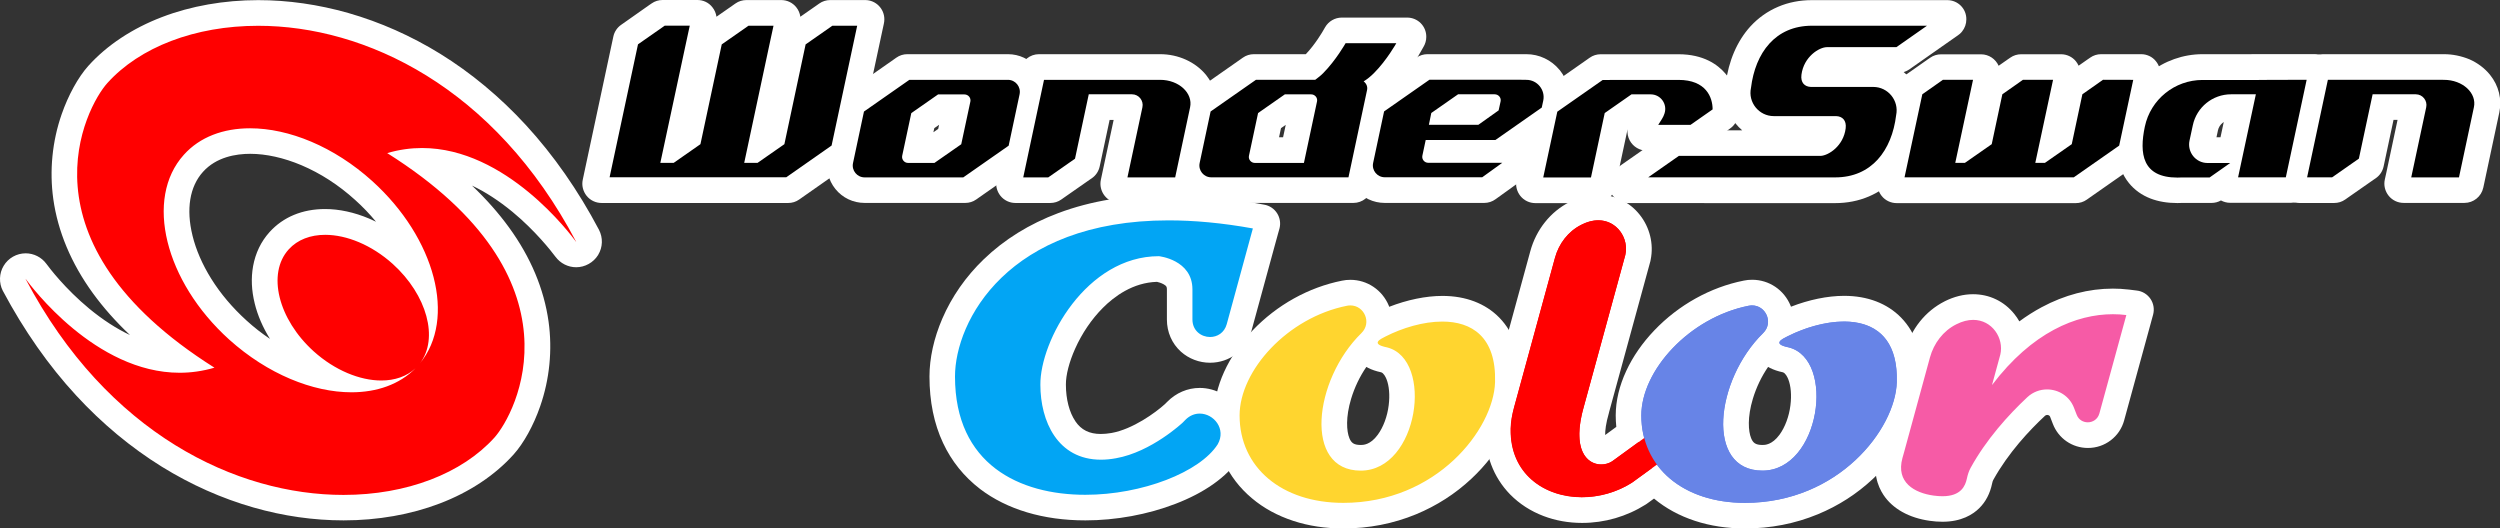 <?xml version="1.0" encoding="utf-8"?>
<!-- Generator: Adobe Illustrator 26.3.1, SVG Export Plug-In . SVG Version: 6.00 Build 0)  -->
<svg version="1.1" id="Layer_1" xmlns="http://www.w3.org/2000/svg" xmlns:xlink="http://www.w3.org/1999/xlink" x="0px" y="0px"
	 viewBox="0 0 3839 811.4" style="enable-background:new 0 0 3839 811.4;" xml:space="preserve">
<rect x="0" y="0" width="3839" height="811.4" fill="#333333" stroke="none"/>
<style type="text/css">
	.st0{fill:#FFFFFF;}
	.st1{fill:#FF0000;}
	.st2{fill:#02A5F4;}
	.st3{fill:#F65BA6;}
	.st4{fill:#6784E7;}
	.st5{fill:#FFD52F;}
</style>
<g>
	<g>
		<g>
			<path class="st0" d="M527.6,784.3c-44.5,0-89.8-6.5-134.4-19.3c-47.3-13.5-93.3-34-136.8-60.9c-46.5-28.7-89.8-64.7-128.7-107
				C86.2,552.2,49.2,499.3,17.6,440c0-0.1-0.1-0.1-0.1-0.2c-3.9-7.6-3.6-16.8,0.8-24.1c4.4-7.4,12.5-12,21.1-12
				c7.8,0,15.3,3.8,19.9,10.1c4.7,6.4,29.9,39.7,68.5,71.7c22.5,18.5,45.4,33.2,67.9,43.5c22,10,43.9,16.1,65.1,18
				c-43.9-33.4-79.6-68.8-106.3-105.5c-31.9-44.1-51.5-90.6-58.1-138.2c-5.7-41.1-1.5-83.6,12.2-123.2c3.6-10.3,16.8-45.5,37.9-69.1
				c27.1-30,64.3-54.6,107.6-71.1c42.6-16.3,91.9-25,142.4-25c44.4,0,89.6,6.5,134.4,19.3c47.5,13.6,93.6,34.1,137,60.9
				c46.5,28.7,89.8,64.7,128.7,107c41.7,45.3,78.6,98.3,109.9,157.5c0,0,0,0.1,0.1,0.1c4,7.7,3.7,16.6-0.8,24c0,0.1-0.1,0.1-0.1,0.2
				c-4.5,7.2-12.5,11.7-21,11.7c-7.8,0-15.2-3.7-19.8-10l-0.2-0.3c-8.8-11.8-33.1-42.3-68.4-71.5c-22.5-18.5-45.4-33.2-67.9-43.5
				c-22-10-43.8-16.1-65-18c43.8,33.2,79.5,68.6,106.3,105.5c31.9,43.9,51.4,90.4,58.1,138.2c5.7,41.1,1.5,83.6-12.2,123.1
				c-11.2,32.4-27,56.9-37.9,69c-27.1,30.1-64.3,54.7-107.5,71.2C627.4,775.7,578.2,784.3,527.6,784.3z M384.2,221.5
				c-35.4,0-64.3,11.2-83.4,32.5c-23.8,26.4-30.7,65.8-19.5,111.2c5.7,23.5,16,47.1,30.5,70.5c15.1,24.3,34.3,47,56.9,67.4
				c26.7,24.1,55.8,43,86.6,56c6.9,2.9,13.8,5.5,20.8,7.8c-3.7-2.9-7.3-6-10.8-9.2c-30-27.1-51.3-60.9-59.8-95.3
				c-4.3-17.8-5.1-34.8-2.3-50.7c3.2-17.6,10.5-32.9,21.8-45.3c18-19.9,43.8-30.5,74.4-30.5c19.7,0,40.9,4.6,61.6,13.4
				c21,8.9,40.7,21.6,58.6,37.8c3.6,3.3,7.1,6.6,10.5,10.1c-15.9-36.1-41.7-71.1-74.7-100.9c-26.8-24.2-55.9-43.1-86.6-56
				C439.8,228,410.6,221.5,384.2,221.5z"/>
			<path class="st0" d="M396.5,29.7c43.1,0,86.9,6.3,130.4,18.7c46.2,13.2,91,33.1,133.3,59.3c45.4,28.1,87.6,63.2,125.6,104.5
				c40.9,44.4,77.1,96.4,107.7,154.4c1.6,3.1,1.5,6.7-0.3,9.6c-1.8,2.9-5,4.7-8.5,4.7c-3.2,0-6.1-1.5-8-4
				c-3-3.9-29.6-40.1-71.1-74.3c-23.4-19.3-47.4-34.7-71.2-45.6c-29.1-13.3-58.2-20.1-86.3-20.1c-9.6,0-19.2,0.8-28.7,2.4
				c59.3,39.6,105.6,82.4,138.2,127.3c30.5,42,49.1,86.3,55.4,131.5c5.4,38.9,1.4,79.1-11.5,116.2c-10.5,30.3-25,53-35,64
				c-25.5,28.3-60.7,51.6-101.8,67.2c-41.1,15.8-88.5,24-137.1,24c-43.1,0-87-6.3-130.4-18.7c-46.1-13.2-90.9-33.2-133.1-59.3
				c-45.4-28.1-87.6-63.2-125.6-104.5c-41-44.4-77.2-96.4-107.9-154.1c-1.6-3.1-1.5-6.8,0.3-9.7c1.8-3,5-4.8,8.5-4.8
				c3.2,0,6.1,1.5,8,4c3,4,29.5,40.1,71,74.3c23.4,19.3,47.4,34.7,71.2,45.6c29.1,13.3,58.2,20.1,86.3,20.1c9.6,0,19.2-0.8,28.7-2.4
				c-59.2-39.7-105.5-82.4-138.1-127.3c-30.5-42.1-49.1-86.3-55.4-131.5c-5.4-38.9-1.4-79.1,11.5-116.3c10.5-30.3,25-53,35-64.1
				c25.5-28.3,60.7-51.5,101.8-67.1C300.4,38,347.8,29.7,396.5,29.7 M539.7,592.6c7.1,0,13.9-0.4,20.3-1.1
				c-10-2.1-20.3-5.2-30.4-9.6c-19.5-8.3-37.8-20.1-54.4-35.1c-28-25.2-47.6-56.4-55.3-87.9c-3.8-15.8-4.5-30.7-2.1-44.6
				c2.7-14.8,8.8-27.6,18.2-38c15.2-16.7,37-25.6,63.4-25.6c17.7,0,37,4.2,55.8,12.2c19.5,8.3,37.8,20.1,54.4,35.1
				c25.5,22.9,44.1,51.1,53.1,79.7c0.3-15.8-1.8-32.5-6.3-49.9c-13.2-50.7-45.6-101.4-91.2-142.6c-27.9-25.2-58.4-45-90.8-58.7
				c-30.6-13-61.8-19.9-90.3-19.9c-39.7,0-72.4,12.9-94.4,37.4c-27.1,30-35.2,74.3-22.8,124.6c6.1,25,17,50.2,32.3,74.7
				c15.9,25.6,36,49.3,59.6,70.6c27.9,25.2,58.5,45,90.8,58.7C480.1,585.7,511.3,592.6,539.7,592.6 M396.5,0.2
				c-52.3,0-103.4,9-147.7,26l0,0c-45.4,17.3-84.6,43.2-113.2,75c0,0-0.1,0.1-0.1,0.1c-15.5,17.3-30.7,45-40.8,74.1
				C80.2,217,75.8,262,81.8,305.4c7,50,27.4,98.8,60.8,144.8c16,22,35,43.5,57,64.3c-20.6-9.7-41.6-23.3-62.4-40.4
				c-37.3-30.8-61.5-62.9-66-69c-7.4-10.1-19.3-16.1-31.8-16.1c-13.8,0-26.7,7.3-33.8,19.2c-7,11.6-7.5,26.4-1.2,38.5
				c0.1,0.1,0.1,0.2,0.2,0.3c32.2,60.4,70,114.4,112.3,160.2c39.9,43.3,84.2,80.1,131.8,109.6c44.7,27.6,91.9,48.6,140.5,62.5
				c46,13.2,92.6,19.8,138.5,19.8c52.3,0,103.4-9,147.7-26l0,0c45.4-17.3,84.5-43.2,113.2-75.1c15.5-17.2,30.8-44.8,40.9-74.1
				c14.5-41.6,18.9-86.6,12.9-129.9c-7-50.2-27.4-98.9-60.8-144.8c-16-22-34.9-43.4-56.8-64.2c20.6,9.7,41.4,23.3,62.1,40.3
				c35.1,29,59.4,60.1,66,68.9l0.2,0.2c7.4,10,19.2,16,31.7,16c13.5,0,26.4-7.2,33.6-18.7c0.1-0.1,0.2-0.3,0.2-0.4
				c7.1-11.8,7.5-26.2,1.2-38.4c0-0.1-0.1-0.2-0.1-0.2c-31.9-60.4-69.6-114.4-112.1-160.6c-39.9-43.3-84.2-80.2-131.8-109.6
				C631.2,55,583.8,34,535,20C488.9,6.9,442.3,0.2,396.5,0.2L396.5,0.2z M414.6,520.4c-12.4-8.3-24.5-17.7-36-28.2
				c-21.6-19.6-39.9-41.2-54.3-64.3c-13.7-22-23.3-44.2-28.7-66.1c0,0,0,0,0-0.1c-10-40.5-4.3-75.2,16.1-97.8
				c20.6-22.9,50.8-27.7,72.5-27.7c24.5,0,51.7,6.1,78.7,17.5c29.2,12.4,57,30.3,82.5,53.4c11.7,10.5,22.4,21.7,32,33.4
				c-3.5-1.7-7.1-3.4-10.7-4.9c-22.5-9.5-45.7-14.6-67.4-14.6c-34.9,0-64.4,12.2-85.3,35.3c-13.2,14.6-21.7,32.3-25.4,52.6
				c0,0,0,0.1,0,0.1c-3.2,17.9-2.4,37,2.5,56.8c0,0,0,0.1,0,0.1C395.7,484.6,403.7,503,414.6,520.4L414.6,520.4z"/>
		</g>
		<g>
			<path class="st0" d="M1327.8,296.8c-13,0-25.2-5.8-33.4-15.9c-8.1-10.1-11.3-23.2-8.6-35.8l16.8-78.9l0.8-3.7
				c0.8-3.7,3-7,6.1-9.1l3.1-2.1l69.7-48.7l2.6-1.8c2.5-1.7,5.4-2.6,8.4-2.6h154.5c12.8,0,24.9,5.6,33,15.5
				c8.1,9.9,11.4,22.5,9.2,34.9c-0.1,0.4-0.1,0.9-0.2,1.3l-16.8,79l-0.8,3.7c-0.8,3.7-3,7-6.1,9.1l-3.1,2.1l-69.7,48.7l-2.6,1.8
				c-2.5,1.7-5.4,2.6-8.4,2.6H1327.8z M1427.1,225.6l26.9-18.8l8-37.4h-13.7l-26.8,18.7l-8,37.5H1427.1z"/>
			<path class="st0" d="M1547.8,112.7c8.5,0,16.3,3.7,21.7,10.1c5.4,6.6,7.6,15.2,5.9,23.5v0.1v0.1l-16.8,79l-0.8,3.7l-3.2,2.2
				l-69.7,48.7l-2.6,1.8h-3.1h-5h-9.1h-86.6h-29.5h-21.3c-8.6,0-16.5-3.8-21.9-10.4c-5.3-6.6-7.4-15.2-5.6-23.4l16.8-79l0.8-3.7
				l3.2-2.2l69.7-48.7l2.6-1.8h3.1h7.5h6.5h86.6h30.5H1547.8 M1395.2,240.3h36.5l35.4-24.8l13-60.9h-36.6l-35.3,24.7L1395.2,240.3
				 M1547.8,83.2h-20.3H1497h-86.6h-6.5h-7.5h-3.1c-6,0-11.9,1.8-16.8,5.3l-2.6,1.8c0,0-0.1,0.1-0.1,0.1l-69.6,48.7l-3.1,2.1
				c-6.2,4.3-10.6,10.8-12.2,18.3l-0.8,3.7l-16.8,78.9c-3.6,17,0.6,34.5,11.5,48.1c11,13.6,27.3,21.4,44.9,21.4h21.3h29.5h86.6h9.1
				h5h3.1c6,0,11.9-1.8,16.8-5.3l2.6-1.8c0,0,0.1-0.1,0.1-0.1l69.6-48.7l3.1-2.1c6.3-4.3,10.6-10.8,12.2-18.3l0.8-3.7l16.8-78.9
				c0.2-0.8,0.3-1.5,0.4-2.3c2.8-16.5-1.7-33.3-12.4-46.3c0,0-0.1-0.1-0.1-0.1C1581.2,90.8,1565.1,83.2,1547.8,83.2L1547.8,83.2z
				 M1434.7,196.8l7.4-5.2l-1.4,6.3l-7.4,5.2L1434.7,196.8L1434.7,196.8z"/>
		</g>
		<g>
			<path class="st0" d="M1719,297c-4.5,0-8.7-2-11.5-5.5c-2.8-3.5-3.9-8-2.9-12.4l2.6-11.8l20.9-97.9h-36.4l-16.9,79.4l-0.8,3.7
				c-0.8,3.7-3,7-6.1,9.1l-3.1,2.1l-41,28.6l-2.6,1.8c-2.5,1.7-5.4,2.6-8.4,2.6h-53.6c-4.5,0-8.7-2-11.5-5.5
				c-2.8-3.5-3.9-8-2.9-12.4l2.6-11.8l31.9-149.7l1.7-7.8c1.5-6.8,7.5-11.7,14.4-11.7h186.1c23.5,0,45.4,9.9,58.6,26.4
				c10.8,13.3,14.8,29.5,11.4,45.6l-22.9,107.6l-1.7,7.8c-1.5,6.8-7.5,11.7-14.4,11.7H1719z"/>
			<path class="st0" d="M1781.5,112.7c19,0,36.6,7.8,47.1,20.9c8,9.8,10.9,21.7,8.5,33.3l-22.9,107.6l-1.7,7.8h-8h-73.3H1719
				l2.6-11.8l23-107.7c0.5-2.8-0.6-4.7-1.4-5.6c-0.7-1-2.4-2.5-5.1-2.5h-58.4l-19.4,91.1l-0.8,3.7l-3.2,2.2l-41.1,28.7l-2.6,1.8
				h-3.1h-38.4h-12.1l2.6-11.8l31.9-149.8l1.7-7.8h8h43.3h29.9h86.6h7.1H1781.5 M1781.5,83.2h-11.1h-7.1h-86.6h-29.9h-43.3h-8
				c-13.9,0-25.9,9.7-28.9,23.3l-1.7,7.8c0,0,0,0,0,0.1l-31.9,149.7l-2.6,11.8c-1.9,8.7,0.3,17.8,5.9,24.8c5.6,7,14.1,11,23,11h12.1
				h38.4h3.1c6,0,11.9-1.8,16.8-5.3l2.6-1.8c0,0,0.1,0,0.1-0.1l41-28.6l3.1-2.1c6.3-4.3,10.6-10.8,12.2-18.3l0.8-3.7l14.4-67.6h6.2
				l-17.1,80l-2.5,11.8c-1.9,8.7,0.3,17.8,5.9,24.8c5.6,7,14.1,11,23,11h12.1h73.3h8c13.9,0,25.9-9.7,28.9-23.3l1.7-7.8
				c0,0,0,0,0-0.1l22.9-107.6c4.3-20.2-0.9-41.3-14.3-57.9C1835.6,95.1,1809.4,83.2,1781.5,83.2L1781.5,83.2z"/>
		</g>
		<g>
			<path class="st0" d="M3690.6,296.9c-4.5,0-8.7-2-11.5-5.5c-2.8-3.5-3.9-8-2.9-12.4l2.6-11.8l20.8-97.8h-36.4l-16.9,79.4l-0.8,3.7
				c-0.8,3.7-3,7-6.1,9.1l-3.1,2.1l-41,28.6l-2.6,1.8c-2.5,1.7-5.4,2.6-8.4,2.6h-53.6c-4.5,0-8.7-2-11.5-5.5
				c-2.8-3.5-3.9-8-2.9-12.4l2.6-11.8l31.9-149.7l1.7-7.8c1.5-6.8,7.5-11.7,14.4-11.7h186c23.5,0,45.5,9.8,58.8,26.2
				c10.8,13.4,14.9,29.6,11.3,45.7l-22.9,107.6l-1.7,7.8c-1.5,6.8-7.5,11.7-14.4,11.7H3690.6z"/>
			<path class="st0" d="M3752.9,112.7c19.2,0,36.8,7.8,47.4,20.8c8,9.8,10.9,21.7,8.4,33.3l-22.9,107.6l-1.7,7.8h-8h-73.3h-12.1
				l2.6-11.8l22.9-107.6c0.5-2.8-0.6-4.7-1.4-5.6c-0.7-1-2.4-2.5-5.1-2.5h-58.4l-19.4,91.1l-0.8,3.7l-3.2,2.2l-41.1,28.7l-2.6,1.8
				h-3.1h-38.4h-12.1l2.6-11.8l31.9-149.8l1.7-7.8h8h43.3h29.9h86.6h7.1H3752.9 M3752.9,83.2h-11h-7.1h-86.6h-29.9h-43.3h-8
				c-13.9,0-25.9,9.7-28.9,23.3l-1.7,7.8c0,0,0,0,0,0.1l-31.9,149.7l-2.5,11.8c-1.9,8.7,0.3,17.8,5.9,24.8c5.6,7,14.1,11,23,11h12.1
				h38.4h3.1c6,0,11.9-1.8,16.8-5.3l2.6-1.8c0,0,0.1,0,0.1-0.1l41-28.6l3.1-2.1c6.3-4.3,10.6-10.8,12.2-18.3l0.8-3.7l14.4-67.7h6.2
				l-17,79.9l-2.6,11.8c-1.9,8.7,0.3,17.8,5.9,24.8c5.6,7,14.1,11,23,11h12.1h73.3h8c13.9,0,25.9-9.7,28.9-23.3l1.7-7.8
				c0,0,0,0,0-0.1l22.9-107.5c4.4-20.3-0.8-41.4-14.3-58.1c-8.1-10-19-18.2-31.5-23.7C3779.7,86,3766.3,83.2,3752.9,83.2
				L3752.9,83.2z"/>
		</g>
		<g>
			<path class="st0" d="M923.7,296.8c-4.5,0-8.7-2-11.5-5.5c-2.8-3.5-3.9-8-2.9-12.4l2.6-11.8l43.6-204l0.8-3.8c0.8-3.7,3-7,6.1-9.2
				l3.1-2.1c0,0,41-28.8,41.1-28.9l2.6-1.8c2.5-1.7,5.4-2.6,8.4-2.6h53.6c4.5,0,8.7,2,11.5,5.5c2.8,3.5,3.9,8,2.9,12.4l-8.8,40.5
				l-29.3,137.7l6.1-4.3l30.7-143.7l0.8-3.7c0.8-3.7,3-7,6.1-9.1l3.1-2.1l41-28.6l2.6-1.8c2.5-1.7,5.4-2.6,8.4-2.6h53.6
				c4.5,0,8.7,2,11.5,5.5c2.8,3.5,3.9,8,2.9,12.4l-8.8,40.5L1176,211l6.2-4.3L1212.8,63l0.8-3.7c0.8-3.7,3-7,6.1-9.1l3.1-2.1
				l41-28.6l2.6-1.8c2.5-1.7,5.4-2.6,8.4-2.6h53.6c4.5,0,8.7,2,11.5,5.5c2.8,3.5,3.9,8,2.9,12.4l-2.6,11.8l-39.4,184.1l-0.8,3.7
				c-0.8,3.7-3,7-6.1,9.1l-3.1,2.1l-68.3,47.8l-3.9,2.7c-2.5,1.7-5.4,2.6-8.4,2.6H923.7z"/>
			<path class="st0" d="M1071,29.5l-2.6,11.8l-6.2,28.7L1026,240.1h5.3l35.3-24.8L1098.6,66l0.8-3.7l3.2-2.2l41.1-28.7l2.6-1.8h3.1
				h38.4h12.1l-2.6,11.8l-6.2,28.7l-36.2,170.1h5.3l35.4-24.8l31.8-149.4l0.8-3.7l3.2-2.2l41.1-28.7l2.6-1.8h3.1h38.4h12.1
				l-2.6,11.8l-39.4,184.1l-0.8,3.7l-3.2,2.2l-68.3,47.8l-1.3,0.9l-2.6,1.8h-3.1h-14h-55.4h-73.4h-55.4h-17.7h-55.5h-12.1l2.6-11.8
				l43.6-204.1l0.8-3.8l3.2-2.2l41.1-28.8l2.6-1.8h3.1h38.4H1071 M1328.4,29.7L1328.4,29.7 M1071,0h-12.1h-38.4h-3.1
				c-6,0-11.9,1.8-16.8,5.3L998.1,7c-0.1,0-0.1,0.1-0.2,0.1L957,35.9l-3,2.1c-6.3,4.3-10.7,10.9-12.2,18.4l-0.8,3.7l-43.6,204
				l-2.5,11.8c-1.9,8.7,0.3,17.8,5.9,24.8c5.6,7,14.1,11,23,11h12.1h55.5h17.7h55.4h73.4h55.4h14h3.1c6,0,11.9-1.8,16.8-5.3l2.6-1.8
				l1.3-0.9c0,0,0.1-0.1,0.1-0.1l68.2-47.8l3-2.1c6.3-4.3,10.6-10.8,12.2-18.3l0.8-3.7l39.4-184l2.4-11.1c0.5-2.2,0.8-4.6,0.8-7
				c0-16.3-13.2-29.5-29.5-29.5h0h-12.1h-38.4h-3.1c-6,0-11.9,1.8-16.8,5.3l-2.6,1.8c0,0-0.1,0-0.1,0.1L1229,25.7
				c-0.7-5.3-2.9-10.4-6.3-14.6c-5.6-7-14.1-11-23-11h-12.1h-38.4h-3.1c-6,0-11.9,1.8-16.8,5.3l-2.6,1.8c0,0-0.1,0-0.1,0.1
				l-26.4,18.4c-0.7-5.3-2.9-10.4-6.3-14.6C1088.4,4,1079.9,0,1071,0L1071,0z"/>
		</g>
		<g>
			<path class="st0" d="M2912.8,296.9c-4.5,0-8.7-2-11.5-5.5s-3.9-8-2.9-12.4l2.6-11.8l27.3-127.5l0.8-3.7c0.8-3.7,3-7,6.1-9.1
				l3.1-2.1l31.6-22.2l2.6-1.8c2.5-1.7,5.4-2.6,8.4-2.6h61.3c4.5,0,8.7,2,11.5,5.5c2.8,3.5,3.9,8,2.9,12.4l-2.6,11.8l-1,4.6
				c1.1-2.2,2.8-4.2,4.9-5.6l3.1-2.1l31.6-22.2l2.6-1.8c2.5-1.7,5.4-2.6,8.4-2.6h61.3c4.5,0,8.7,2,11.5,5.5c2.8,3.5,3.9,8,2.9,12.4
				l-2.6,11.8l-1,4.6c1.1-2.2,2.8-4.2,4.9-5.6l3.1-2.1l31.6-22.2l2.6-1.8c2.5-1.7,5.4-2.6,8.4-2.6h61.3c4.4,0,8.6,2,11.4,5.3
				c2.8,3.4,4,7.8,3.1,12.2l-2.3,12c0,0.1,0,0.2-0.1,0.3l-21.6,101l-0.8,3.7c-0.8,3.7-3,7-6.1,9.1l-3.1,2.1l-69.7,48.7l-2.6,1.8
				c-2.5,1.7-5.4,2.6-8.4,2.6H2912.8z"/>
			<path class="st0" d="M3287.9,112.7l-2.3,12l-21.6,101l-0.8,3.7l-3.2,2.2l-69.7,48.7l-2.6,1.8h-3.1h-259.9h-12.1l2.6-11.8
				l27.3-127.5l0.8-3.7l3.2-2.2l31.7-22.3l2.6-1.8h3.1h46.2h12.1l-2.6,11.8L3015,240.1l35-24.5l15.6-72.9l0.8-3.7l3.2-2.2l31.7-22.3
				l2.6-1.8h3.1h46.2h12.1l-2.6,11.8L3137.9,240l35-24.5l15.6-72.9l0.8-3.7l3.2-2.2l31.7-22.3l2.6-1.8h3.1h46.2H3287.9
				 M3042.2,112.9L3042.2,112.9 M3287.9,83.2h-12.1h-46.2h-3.1c-6,0-11.9,1.8-16.8,5.3l-2.6,1.8c-0.1,0-0.1,0.1-0.2,0.1l-15,10.5
				c-1-2.3-2.4-4.5-4-6.6c-5.6-7-14.1-11-23-11H3153h-46.2h-3.1c-6,0-11.9,1.8-16.8,5.3l-2.6,1.8c-0.1,0-0.1,0.1-0.2,0.1l-15,10.5
				c-4.6-10.3-15-17.6-27-17.6h0h-12.1h-46.2h-3.1c-6,0-11.9,1.8-16.8,5.3l-2.6,1.8c-0.1,0-0.1,0.1-0.2,0.1l-31.6,22.2l-3,2.1
				c-6.2,4.3-10.6,10.8-12.2,18.3l-0.8,3.7l-27.3,127.4l-2.6,11.8c-1.9,8.7,0.3,17.8,5.9,24.8c5.6,7,14.1,11,23,11h12.1h259.9h3.1
				c6,0,11.9-1.8,16.8-5.3l2.6-1.8c0,0,0.1-0.1,0.1-0.1l69.6-48.7l3.1-2.1c6.3-4.3,10.6-10.8,12.2-18.3l0.8-3.7l21.6-101
				c0-0.2,0.1-0.5,0.1-0.7l2.3-12c1.6-8.6-0.7-17.6-6.3-24.3C3305.1,87.1,3296.7,83.2,3287.9,83.2L3287.9,83.2z M3287.9,142.3
				L3287.9,142.3L3287.9,142.3L3287.9,142.3z"/>
		</g>
		<g>
			<path class="st0" d="M1860,296.8c-13,0-25.2-5.8-33.4-15.9c-8.1-10.1-11.3-23.2-8.6-35.8l16.8-78.9l0.8-3.7c0.8-3.7,3-7,6.1-9.1
				l3.1-2.1l69.7-48.7l2.6-1.8c2.5-1.7,5.4-2.6,8.4-2.6h85.6c1.1-1,2.1-1.9,2.9-2.7c0.1-0.1,0.1-0.1,0.2-0.2
				c16.5-16.5,29.3-38.9,30.2-40.3c0.1-0.2,0.2-0.3,0.3-0.5l2.9-5c2.6-4.6,7.5-7.5,12.8-7.5h100.3c5.3,0,10.1,2.8,12.8,7.3
				s2.7,10.2,0.1,14.7l-8.2,14.4c-0.1,0.1-0.5,0.8-0.5,0.8c-6.6,11.3-20.3,32.8-37.9,50.4c-1,1-2.1,2-3.1,3c0.3,3.8,0,7.5-0.8,11.2
				l-28.4,133.6l-1.7,7.8c-1.5,6.8-7.5,11.7-14.4,11.7H1860z M1982.4,225.6l11.9-56.2h-13.6l-26.8,18.7l-8,37.5H1982.4z"/>
			<path class="st0" d="M2160.8,56.5L2160.8,56.5 M2160.8,56.5l-8.2,14.4c-0.7,1.1-15.7,27.7-36,48.1c-2.8,2.8-5.7,5.4-9,8
				c1.7,4.2,2.2,8.9,1.1,13.5l-28.5,133.7l-1.7,7.8h-8h-50.1h-23.1h-86.6h-33.1H1860c-8.6,0-16.5-3.8-21.9-10.4
				c-5.3-6.6-7.4-15.2-5.6-23.4l16.8-79l0.8-3.7l3.2-2.2l69.7-48.7l2.6-1.8h3.1h6.9h7.2h73.6c3.5-2.7,6.2-4.9,8.5-7.3
				c18.5-18.6,32.7-43.6,32.8-43.9l2.9-5h5.7h77.9H2160.8 M1927.7,240.3h66.7l18.2-85.8H1976l-35.3,24.7L1927.7,240.3 M2160.8,27
				L2160.8,27h-16.7h-77.9h-5.7c-10.6,0-20.4,5.7-25.7,14.9l-2.9,5c-0.1,0.2-0.3,0.4-0.4,0.7c-1,1.7-12.2,20.9-26.3,35.6h-62.6h-7.2
				h-6.9h-3.1c-6,0-11.9,1.8-16.8,5.3l-2.6,1.8c0,0-0.1,0.1-0.1,0.1l-69.6,48.7l-3.1,2.1c-6.2,4.3-10.6,10.8-12.2,18.3l-0.8,3.7
				l-16.8,78.9c-3.6,17,0.5,34.5,11.5,48.1c11,13.6,27.3,21.4,44.9,21.4h17.6h33.1h86.6h23.1h50.1h8c13.9,0,25.9-9.7,28.9-23.3
				l1.7-7.8c0,0,0,0,0-0.1l28.4-133.5c0.6-2.7,1-5.5,1.2-8.2c18.1-18.6,32.2-40.5,39-52.1l0.2-0.3c0.1-0.2,0.3-0.5,0.4-0.7l7.9-13.8
				c2.6-4.4,4.2-9.6,4.2-15.1C2190.4,40.2,2177.2,27,2160.8,27C2160.9,27,2160.8,27,2160.8,27C2160.8,27,2160.8,27,2160.8,27
				L2160.8,27z M2160.8,86.1L2160.8,86.1L2160.8,86.1L2160.8,86.1z M1967.1,196.8l7.3-5.1l-4.1,19.1h-6.2L1967.1,196.8L1967.1,196.8
				z"/>
		</g>
		<g>
			<path class="st0" d="M2126.5,296.8c-13,0-25.2-5.8-33.4-15.9c-8.1-10.1-11.3-23.2-8.6-35.8l16.8-78.9l0.8-3.7
				c0.8-3.7,3-7,6.1-9.1l3.1-2.1l69.7-48.7l2.6-1.8c2.5-1.7,5.4-2.6,8.4-2.6h151.8c15.3,0,29.8,6.8,39.8,18.8
				c0.1,0.1,0.1,0.1,0.2,0.2c9.7,12.1,13.4,27.7,10.1,42.7l-2.3,10.6l-0.8,3.7c-0.8,3.6-2.8,6.8-5.8,9c0,0-3.3,2.3-3.3,2.4
				l-57.4,40.2h13c6.4,0,12.1,4.1,14.1,10.2c2,6.1-0.2,12.8-5.5,16.5l-24.7,17.7l-30.8,22.1l-2.5,1.8c-2.5,1.8-5.6,2.8-8.7,2.8
				H2126.5z"/>
			<path class="st0" d="M2343.9,112.7c11,0,21.4,5,28.5,13.5c6.9,8.6,9.6,19.6,7.2,30.3l-2.3,10.6l-0.8,3.7l-3.2,2.3l-71.2,49.8
				l-2.6,1.8h-3.1h-99.1l-3.2,15.5h112.8h30.4l-24.7,17.7l-30.8,22.2l-2.6,1.9h-3.2h-98.8h-24.8h-26c-8.6,0-16.5-3.8-21.9-10.4
				c-5.3-6.6-7.4-15.2-5.6-23.4l16.8-79l0.8-3.7l3.2-2.2l69.7-48.7l2.6-1.8h3.1h7.3h6.7h102.4h19.1H2343.9 M2206.2,181.8h60.8
				l25.5-18l2-9.2h-52.4l-35.4,24.6L2206.2,181.8 M2343.9,83.2h-13.3h-19.1h-102.4h-6.7h-7.3h-3.1c-6,0-11.9,1.8-16.8,5.3l-2.6,1.8
				c0,0-0.1,0.1-0.1,0.1l-69.6,48.7l-3.1,2.1c-6.2,4.3-10.6,10.8-12.2,18.3l-0.8,3.7l-16.8,78.9c-3.6,17,0.6,34.5,11.5,48.1
				c11,13.6,27.3,21.4,44.9,21.4h26h24.8h98.8h3.2c6.3,0,12.4-2,17.4-5.7l2.5-1.8l30.7-22.1l24.7-17.7c10.4-7.5,14.8-20.8,10.9-33
				c-1.4-4.5-3.9-8.4-7-11.6l31.7-22.2c0.1-0.1,0.2-0.1,0.3-0.2l3.2-2.3c6-4.3,10.1-10.7,11.7-17.9l0.8-3.7l2.2-10.5
				c4.2-19.4-0.5-39.5-13-55.1c-0.1-0.1-0.2-0.3-0.4-0.4C2382.2,92,2363.5,83.2,2343.9,83.2L2343.9,83.2z"/>
		</g>
		<g>
			<path class="st0" d="M2357.7,296.8c-4.5,0-8.7-2-11.5-5.5c-2.8-3.5-3.9-8-2.9-12.4l2.6-11.8l21.6-101l0.8-3.7
				c0.8-3.7,3-7,6.1-9.1l3.1-2.1l69.7-48.7l2.6-1.8c2.5-1.7,5.4-2.6,8.4-2.6h119.4c26,0,47,8.4,60.6,24.2
				c14.1,16.3,16.3,35.5,16.3,45.6v5.1c0,4.8-2.3,9.2-6.2,12c0,0-4.2,3-4.2,3l-33.9,23.7l-2.6,1.8c-2.5,1.7-5.4,2.6-8.4,2.6h-70.5
				c-5.4,0-10.3-2.9-12.9-7.7c-2.6-4.7-2.4-10.5,0.5-15l9.6-15.1c0,0,5.7-9.1,5.8-9.1H2513l-26.8,18.7l-19.1,89.3l-1.7,7.8
				c-1.5,6.8-7.5,11.7-14.4,11.7H2357.7z"/>
			<path class="st0" d="M2577.5,112.8c21.9,0,38.6,6.5,49.4,19.1c11,12.7,12.7,28,12.7,35.9v5.1l-4.1,3l-33.9,23.7l-2.6,1.8h-3.1
				h-49.6h-17.8l9.6-15.1l5.7-9.1c1.2-1.9,2.1-3.9,2.9-6.1c1.3-3.9,0.6-8.1-1.8-11.4s-6.1-5.2-10.1-5.2h-0.1h-26.3l-35.3,24.7
				l-20.3,95l-1.7,7.8h-8h-73.3h-12.1l2.6-11.8l21.6-101l0.8-3.7l3.2-2.2l69.7-48.7l2.6-1.8h3.1h7.3H2577.5 M2577.5,83.3h-109.1
				h-7.3h-3.1c-6,0-11.9,1.8-16.8,5.3l-2.6,1.8c0,0-0.1,0.1-0.1,0.1l-69.6,48.7l-3.1,2.1c-6.2,4.3-10.6,10.8-12.2,18.3l-0.8,3.7
				l-21.5,101l-2.5,11.8c-1.9,8.7,0.3,17.8,5.9,24.8c5.6,7,14.1,11,23,11h12.1h73.3h8c13.9,0,25.9-9.7,28.9-23.3l1.7-7.8l17.6-82.3
				c-0.7,5.9,0.5,12.1,3.5,17.5c5.2,9.4,15.1,15.3,25.9,15.3h17.8h49.6h3.1c6,0,11.9-1.8,16.8-5.3l2.6-1.8c0,0,0.1-0.1,0.1-0.1
				l33.9-23.7c0.1-0.1,0.1-0.1,0.2-0.2l4.1-3c7.8-5.5,12.4-14.5,12.4-24v-5.1c0-12.1-2.6-35.3-19.9-55.3
				C2637.7,99.2,2615.9,83.3,2577.5,83.3L2577.5,83.3z"/>
		</g>
		<g>
			<path class="st0" d="M2617.8,296.8c-0.6,0-1.1,0-1.7-0.1h-116.1c-6.4,0-12.2-4.2-14.1-10.3c-1.9-6.2,0.3-12.8,5.6-16.5l25.5-17.8
				l47-32.9l2.6-1.8c2.5-1.7,5.4-2.6,8.4-2.6h219.4c2.1-0.7,8.8-4.2,12.8-11.9h-83.4c-18.4,0-35.5-8.2-47-22.5
				c-11.2-13.9-15.6-31.8-12.2-49.3c4.1-32.5,15.9-60.3,34.3-80.5c21.2-23.3,50.1-35.6,83.6-35.6h207.8c6.5,0,12.2,4.2,14.1,10.3
				c1.9,6.2-0.3,12.9-5.6,16.5l-25.4,17.7l-46.9,32.9l-2.6,1.8c-2.5,1.7-5.4,2.6-8.4,2.6h-108.8c-1.1,0.4-4,1.6-7.1,4.5
				c-1.9,1.7-4.1,4.2-5.8,7.5h83.2c18.3,0,35.4,8.1,46.8,22.3c11.2,13.8,15.8,31.8,12.5,49.5c-4.1,32.5-15.9,60.3-34.3,80.6
				c-21.2,23.3-50.1,35.6-83.6,35.6H2617.8z"/>
			<path class="st0" d="M2990.2,29.7L2990.2,29.7 M2990.2,29.7l-25.4,17.7l-47,32.9l-2.6,1.8h-3.1h-106.6c-2.9,0-9.5,2.3-16.1,8.3
				c-5.2,4.6-11.7,12.9-13.3,25.5c-0.4,3,0,5.3,0.9,6.4c0.9,1.1,3,1.3,4.1,1.4h66.5h13.5h15.6c13.8,0,26.7,6.1,35.3,16.8
				c8.7,10.6,12,24.4,9.4,37.9c-3.6,29.7-14.3,54.9-30.6,73c-18.3,20.1-43.4,30.7-72.7,30.7h-176.7h-23.6l0.1-0.1H2531h-31.1
				l25.5-17.8l47-32.9l2.6-1.8h3.1h217.5c7.3-0.5,26.1-11,28.9-33.7c0.3-3,0-5.3-1-6.4c-1-1.1-3.1-1.3-4.2-1.4h-66.5h-13.5h-15.6
				c-13.8,0-26.8-6.1-35.4-16.9c-8.6-10.6-11.9-24.3-9.2-37.7c3.6-29.7,14.3-54.9,30.6-73c18.3-20.1,43.4-30.7,72.7-30.7h176.7
				H2990.2 M2990.2,0.2L2990.2,0.2h-31.1h-176.7c-18.5,0-36,3.4-51.9,10.2c-16.2,6.9-30.5,17-42.6,30.2c0,0,0,0-0.1,0.1
				c-20.3,22.4-33.4,52.8-37.9,88.1c-4.1,21.6,1.5,43.7,15.3,60.9c3.1,3.8,6.4,7.3,10.1,10.4H2578h-3.1c-6,0-11.9,1.8-16.8,5.3
				l-2.6,1.8c0,0-0.1,0.1-0.1,0.1l-47,32.9l-25.5,17.8c-10.6,7.4-15.1,20.8-11.3,33.1c3.9,12.3,15.3,20.7,28.2,20.7h31.1h84.3
				c0.8,0.1,1.6,0.1,2.4,0.1h23.6h176.7c18.5,0,36-3.4,51.9-10.2c16.2-6.9,30.5-17,42.6-30.2c0,0,0,0,0.1-0.1
				c20.3-22.4,33.4-52.9,37.9-88.2c4-21.8-1.7-44-15.6-61.1c-3.4-4.3-7.3-8.1-11.5-11.4c3-0.9,5.9-2.3,8.6-4.1l2.6-1.8
				c0,0,0.1-0.1,0.1-0.1l46.9-32.9l0,0l25-17.5c1-0.7,2-1.5,3-2.3c1.3-1.1,2.5-2.4,3.5-3.7c4.1-5.1,6.5-11.5,6.5-18.5
				C3019.8,13.4,3006.6,0.2,2990.2,0.2C2990.3,0.2,2990.2,0.2,2990.2,0.2C2990.2,0.2,2990.2,0.2,2990.2,0.2L2990.2,0.2z
				 M2990.2,59.3L2990.2,59.3L2990.2,59.3L2990.2,59.3z"/>
		</g>
		<g>
			<path class="st0" d="M3343.7,296.9c-28.3,0-49.5-8.5-63.1-25.2c-15.3-18.8-18.9-45.9-11.2-82.7c5.3-25.6,19.6-48.9,40.1-65.5
				c20.5-16.5,46.2-25.6,72.5-25.6h75.3c0.6-0.1,1.1-0.1,1.7-0.1h95.1c4.5,0,8.8,2.1,11.6,5.6c2.8,3.5,3.8,8.2,2.8,12.6l-2.7,11.5
				L3534,277.1l-1.7,7.8c-1.5,6.8-7.5,11.7-14.4,11.7h-93.3c-4.5,0-8.7-2-11.5-5.5c-0.5-0.6-1-1.3-1.4-2l-4.6,3.3l-2.6,1.8
				c-2.5,1.7-5.4,2.6-8.4,2.6h-45.4C3348.4,296.8,3346.1,296.9,3343.7,296.9z M3426.1,169.3c-8.1,0-16,2.8-22.3,7.9
				c-6.3,5.1-10.7,12.2-12.4,20.1l-5.1,23.7c-0.2,1.1,0,2.2,0.8,3.2c0.7,0.9,1.7,1.3,2.8,1.3h31.9l12-56.3H3426.1z"/>
			<path class="st0" d="M3554.2,112.6L3554.2,112.6 M3554.2,112.6l-2.8,11.6L3519.5,274l-1.7,7.8h-8h-73.3h-12.1l2.6-11.8l2.5-11.5
				l-31,21.8l-2.6,1.8h-3.1h-42.6c-2.3,0.1-4.4,0.2-6.6,0.2c-23.6,0-41-6.6-51.6-19.7c-12.2-15.1-15-38.1-8.2-70.3
				c4.6-22.3,17-42.6,35-57.1c17.8-14.4,40.3-22.3,63.2-22.3h77v-0.1h9.7h11.1h62.1H3554.2 M3389.9,240.4h34.9h9l18.3-85.9h-26
				c-11.5,0-22.7,4-31.6,11.2c-9,7.2-15.2,17.3-17.5,28.6l-5.1,23.6c-1.2,5.5,0.2,11.1,3.7,15.6
				C3379.1,238,3384.3,240.4,3389.9,240.4 M3554.2,83.1L3554.2,83.1h-12.1h-62.1h-11.1h-9.7c-0.8,0-1.6,0-2.4,0.1h-74.6
				c-29.6,0-58.7,10.3-81.8,28.9c-23.2,18.7-39.3,45-45.3,74c-4.1,19.4-5.2,36.1-3.5,51.1c2,17.2,7.9,32,17.6,43.9
				c8.6,10.6,19.8,18.6,33.3,23.8c12,4.6,25.8,6.9,41.2,6.9c2.6,0,4.9-0.1,7.2-0.2h42h3.1c5.1,0,10.1-1.3,14.5-3.8
				c4.3,2.3,9.1,3.6,14.1,3.6h12.1h73.3h8c13.9,0,25.9-9.7,28.9-23.3l1.7-7.8c0,0,0,0,0-0.1l31.8-149.4l2.5-10.6
				c0.6-2.4,1-4.9,1-7.6C3583.7,96.3,3570.5,83.1,3554.2,83.1L3554.2,83.1z M3554.2,142.2L3554.2,142.2L3554.2,142.2L3554.2,142.2z
				 M3403.6,210.9l2.2-10.3c0-0.1,0-0.1,0-0.2c1-4.6,3.5-8.7,7.1-11.6c0,0,0.1-0.1,0.1-0.1c0.6-0.5,1.2-0.9,1.8-1.3l-5,23.4H3403.6
				L3403.6,210.9z"/>
		</g>
		<g>
			<path class="st0" d="M1666.6,784.2c-61.1,0-114-15.6-152.8-45.2c-22.9-17.6-40.5-39.5-52.5-65.3c-12.9-27.4-19.4-59.6-19.4-95.6
				c0-26.3,6.4-55,18.5-83.1c13.8-32,34.1-61.1,60.4-86.4c30.1-29,67-51.8,109.6-67.8c48-17.9,103.2-27,164-27
				c41.7,0,86.7,4.3,133.8,12.8l10.5,1.9c4.1,0.7,7.7,3.1,9.9,6.7c2.2,3.5,2.9,7.8,1.7,11.8l-2.9,10.3l-3.4,12l-36.8,134.8
				c-6.1,22.6-25.9,37.9-49.2,37.9c-13.1,0-25.5-4.7-35-13.2c-10.7-9.6-16.6-23.2-16.6-38.3v-46.2c0-9.7-3.8-15.9-12.6-20.9
				c-6.6-3.7-13.6-5.2-16-5.6c-42.6,0.6-75.2,24.5-95.1,44.6c-18.4,18.6-34.1,41.7-45.3,66.9c-10.1,22.7-15.6,44.5-15.5,61.3
				c0,0.1,0,0.1,0,0.2c0,25.5,6.1,48.4,17.2,64.5c11.9,17.4,28.7,25.9,51.2,25.9c5.8,0,12.1-0.6,18.8-1.8
				c44.3-7.9,86-44.9,89.8-48.3c1.1-1.1,2.3-2.3,3.1-3.1c0.1-0.2,0.3-0.3,0.4-0.5l0.1-0.1c10.9-11.2,24.6-17.1,39.5-17.1
				c19.7,0,39,11.2,49.1,28.6c9.9,17.2,9.9,37.1,0,54.9l0,0.1c-0.2,0.5-0.5,0.9-0.8,1.4c-16.2,25.2-48.5,48.1-91,64.5
				C1758.8,775.5,1711.5,784.2,1666.6,784.2z"/>
			<path class="st0" d="M1794.5,328.6c40.8,0,84.9,4.2,131.1,12.6l10.5,1.9l-2.9,10.3l-3.3,12l-36.8,134.9c-4.4,16.4-18.2,27-35,27
				c-9.4,0-18.3-3.3-25.1-9.5c-7.6-6.8-11.7-16.5-11.7-27.3v-46.2c0-15.1-6.6-26.2-20.2-33.8c-9.8-5.5-20-7.2-22.2-7.5
				c-48.2,0.2-84.6,26.7-106.6,48.9c-19.6,19.8-36.3,44.4-48.3,71.3c-10.9,24.5-16.9,48.4-16.7,67.4c0,28.4,7,54.2,19.8,72.9
				c14.7,21.5,36,32.3,63.4,32.3c6.8,0,14-0.7,21.4-2c49.8-8.9,95.1-50,97.5-52.2c1.3-1.3,2.7-2.7,3.7-3.8l0.1-0.1l0.1-0.1
				c8.2-8.4,18.2-12.7,29-12.7c14.6,0,28.8,8.4,36.3,21.3c7.3,12.6,7.2,27.4-0.3,40.6l-0.1,0.2l-0.1,0.2
				c-14.5,22.5-44.2,43.4-83.9,58.7c-39.3,15.2-84.6,23.4-127.7,23.4c-57.9,0-107.6-14.6-143.8-42.1c-20.8-16-37-36-48-59.8
				c-12-25.6-18-55.7-18-89.4c0-24.3,6-51,17.3-77.2c13.1-30.3,32.3-57.7,57.1-81.6c28.7-27.7,63.9-49.3,104.6-64.6
				C1682,337.4,1735.4,328.6,1794.5,328.6 M1794.5,299.1c-62.6,0-119.5,9.4-169.1,28c-44.6,16.7-83.1,40.6-114.7,71
				c-27.7,26.7-49.1,57.4-63.7,91.2c-12.9,29.9-19.7,60.6-19.7,88.9c0,38.2,7,72.5,20.8,101.9c13,27.9,32.1,51.7,56.8,70.7
				c0,0,0.1,0.1,0.1,0.1c41.4,31.5,97.3,48.2,161.7,48.2c46.7,0,95.9-9,138.3-25.4c21.9-8.4,41.3-18.5,57.7-30
				c17.5-12.3,31.1-25.8,40.4-40.3c0.5-0.8,1-1.7,1.4-2.5c12.2-22,12.1-47.8-0.2-69.2c-6.3-10.8-15.3-19.8-26.2-26.2
				c-11-6.4-23.4-9.8-35.8-9.8c-18.7,0-36.4,7.6-50,21.4l-0.1,0.1c-0.3,0.3-0.6,0.6-0.9,0.9c-0.6,0.6-1.5,1.5-2.4,2.4
				c-14.4,13.1-49.4,38.6-82.2,44.4c-5.9,1-11.3,1.5-16.3,1.5c-17.6,0-30-6.2-39-19.4c0,0,0,0,0-0.1c-9.3-13.5-14.6-33.9-14.6-56.1
				c0-0.1,0-0.2,0-0.3c-0.1-14.5,5-34.6,14.2-55.1c10.5-23.5,25.2-45.2,42.4-62.5c17.7-17.8,46.4-39.1,83.3-40.1
				c2.4,0.5,6.5,1.7,10.1,3.7c4.7,2.6,5.1,4.2,5.1,8v46.2c0,19.3,7.7,36.8,21.5,49.3c12.2,10.9,28.1,17,44.8,17
				c30.1,0,55.6-19.6,63.5-48.8l36.8-134.7l3.3-11.9c0,0,0,0,0-0.1l2.9-10.3c2.2-8,0.9-16.6-3.5-23.6c-4.4-7-11.6-11.9-19.8-13.3
				l-10.5-1.9C1882.9,303.5,1837,299.1,1794.5,299.1L1794.5,299.1z"/>
		</g>
		<g>
			<path class="st0" d="M2982.7,786.4c-5.8,0-11.6-0.4-17.2-1.2c-27.7-3.8-49.4-15.7-61.1-33.5c-10.1-15.3-12.5-34.3-6.8-55l2.7-9.7
				l39.5-144.7c8-29.2,27.3-53.4,53.1-66.5c12.5-6.2,24.9-9.4,37-9.4c20.7,0,39.2,8.9,52.1,25.1c6.1,7.5,10.4,16.3,12.9,25.5
				c15.2-12.7,31-23.6,47.3-32.3c33.2-17.8,67.7-26.9,102.5-26.9c6.9,0,14.3,0.4,23.2,1.2c0.1,0,0.3,0,0.4,0l11.2,1.4
				c4.2,0.5,8.1,2.9,10.5,6.4s3.1,8,2,12.1l-3,10.9l-41.4,151.2c-5.2,19-21.9,31.7-41.5,31.7c-17.9,0-33.6-10.8-40.1-27.6l-4-10.4
				c-2.9-7.7-10.2-12.6-18.5-12.6c-5,0-9.8,1.9-13.4,5.3c-24.3,22.6-58.2,58.6-82.4,102.3c-1.4,2.6-2.5,5.7-3.2,9.5
				c-2.5,12.5-7.8,22.7-15.7,30.5C3017.6,780.8,3002.1,786.4,2982.7,786.4z"/>
			<path class="st0" d="M3244.6,472.7c7.3,0,14.6,0.5,21.8,1.2l11.2,1.4l-3,10.9l-41.4,151.1c-3.4,12.5-14.4,20.9-27.3,20.9
				c-11.7,0-22.1-7.1-26.3-18.1l-4-10.4c-5.1-13.4-17.8-22.1-32.3-22.1c-8.8,0-17.1,3.2-23.5,9.3c-25.1,23.3-60.2,60.6-85.3,106
				c-2.1,3.8-3.6,8.3-4.7,13.6c-2,9.7-5.8,17.2-11.6,22.9c-8.2,8.1-20.2,12.2-35.5,12.2c-4.6,0-9.7-0.3-15.1-1.1
				c-23.5-3.2-41.5-12.8-50.9-27c-7.9-11.9-9.5-26.4-4.9-42.9l2.7-9.6l39.5-144.7c6.9-25.3,23.5-46.1,45.5-57.2
				c10.2-5.1,20.4-7.8,30.3-7.8c16.1,0,30.5,6.9,40.6,19.5c10.3,12.8,14.3,29.8,10.7,45.6v0.2l-0.1,0.2l-1.3,4.7
				c21.8-22.6,45-40.6,69.4-53.7C3180.1,481.2,3212.3,472.7,3244.6,472.7 M3244.6,443.2c-37.2,0-74.1,9.6-109.5,28.6
				c-11.7,6.3-23.1,13.5-34.2,21.7c-2.2-3.9-4.7-7.6-7.6-11.2c-7.8-9.7-17.3-17.4-28.2-22.6c-11-5.3-22.9-7.9-35.4-7.9
				c-14.4,0-29.1,3.7-43.5,10.9c0,0-0.1,0-0.1,0.1c-29.5,14.9-51.6,42.6-60.6,75.8L2886,683.2l-2.6,9.6c-8.6,31.5,0,53.8,8.8,67.1
				c14,21.3,39.4,35.5,71.4,39.9c6.2,0.9,12.7,1.4,19.3,1.4c29.1,0,46.7-11.2,56.3-20.7c10.1-9.9,16.7-22.7,19.9-38.1
				c0.4-2.2,1-4,1.7-5.3c23.2-42,56-76.7,79.4-98.5c0,0,0.1-0.1,0.1-0.1c0.9-0.8,2-1.3,3.3-1.3c2.2,0,4,1.1,4.7,3.1c0,0,0,0.1,0,0.1
				l4,10.4c8.6,22.5,29.8,37.1,53.9,37.1c12.9,0,25-4.1,35.1-11.8c10.1-7.7,17.2-18.3,20.6-30.7c0,0,0,0,0-0.1l41.4-151.1
				c0,0,0-0.1,0-0.1l3-10.9c2.2-8.3,0.8-17.1-4-24.2c-4.8-7.1-12.4-11.8-20.9-12.8l-11.2-1.4c-0.3,0-0.5-0.1-0.8-0.1
				C3259.8,443.6,3252,443.2,3244.6,443.2L3244.6,443.2z"/>
		</g>
		<g>
			<path class="st0" d="M2679.6,796.6c-25.9,0-50.3-3.7-72.4-11c-22.3-7.3-41.9-18-58.5-32c-2.7-2.3-5.4-4.7-7.9-7.1l-20.1,14.7
				c-0.2,0.1-0.3,0.2-0.5,0.3c0,0-0.8,0.5-0.9,0.6c-26.9,17-58,26-89.8,26c-19.2,0-37.4-3.2-54.1-9.6c-17.6-6.7-33.1-16.7-45.8-29.6
				c-23-23.6-34.7-55.1-34-91.3c0.2-11.9,2.1-24.1,5.9-38.2l62.7-229.6c7.9-29.2,27.2-53.5,53.1-66.5c12.3-6.3,24.8-9.5,37-9.5
				c20.8,0,39.3,8.9,52.1,25.2c12.8,15.9,17.9,37.2,13.8,57.1c-0.1,1-0.4,2-0.7,2.9l-62.9,229.8c-0.1,0.5-0.2,0.9-0.3,1.4
				c-11.7,40.5-3.7,53.9-2,56.1c0.5,0.7,1.9,2.5,4.9,2.5c1.3,0,2.4-0.4,3.1-0.7l35.4-25.8c-1.2-8-1.8-16.2-1.8-24.5
				c0.1-39.8,20.2-83.6,55.1-120.2c35.3-37,81.4-62.7,129.6-72.2c3.2-0.7,6.5-1,10-1c20,0,37.8,12.1,45.4,30.8
				c2.2,5.4,3.4,10.9,3.7,16.4c30.3-14.4,63.5-22.6,92.2-22.6c31.8,0,58.4,10,76.8,28.9c20.2,20.7,29.8,50.8,28.7,89.5
				c-1.4,44.8-28.7,97.2-71.4,136.9c-23.2,21.8-50.2,39.2-80.2,51.6C2752.4,789.6,2716.7,796.6,2679.6,796.6z M2712.9,541.8
				c-15.6,18.9-27.9,41.8-35.3,66.2c-8.3,27.3-9.1,53.6-2.2,70.4c5.6,13.6,15.2,19.7,31.1,19.7c14.6,0,27.4-7.3,38-21.8
				c10-13.5,17.1-32.6,19.5-52.3c2.2-17.6,0.6-34.8-4.4-47.3c-4.3-10.6-10.4-17.1-18.3-19.3c-6.9-1.5-12.2-3.2-16.6-5.5
				C2719.1,549,2715.4,545.4,2712.9,541.8z"/>
			<path class="st0" d="M2454.2,328.6c16.1,0,30.5,6.9,40.6,19.6c10.3,12.9,14.3,29.9,10.7,45.7v0.2l-0.1,0.2L2442,625.9v0.1v0.1
				c-12.4,43.1-5.1,61.8,0.4,69.1c5.5,7.3,12.8,8.4,16.6,8.4c4,0,8.1-1.2,11.2-3.2l43.5-31.6c-2.2-9.9-3.2-20.3-3.2-31
				c0.1-36,18.7-76.1,51-110c33.3-34.9,76.6-59,121.9-67.9c2.4-0.5,4.7-0.7,7.1-0.7c13.9,0,26.4,8.5,31.7,21.6
				c5.4,13.2,2.4,27.7-8,37.8c-22.9,22.4-41,52.7-50.8,85.2c-9.4,30.8-10,60.1-1.8,80.2c7.9,19.2,22.9,28.8,44.8,28.8
				c42,0,67-45.1,72.2-87c2.6-20.2,0.7-39.7-5.3-54.6c-4.2-10.5-12.6-24-28.6-28.2c-5.7-1.2-10-2.6-13.3-4.2
				c-6.4-3.3-8.3-7.8-8.7-11c-0.5-3.7,0.5-9.3,7.8-14.5c2.9-2.1,6.2-3.6,8.9-5l0.9-0.5c29.9-15.3,63.3-23.9,91.5-23.9
				c27.8,0,50.7,8.5,66.3,24.4c17.2,17.7,25.5,44.2,24.5,78.8c-1.3,40.9-26.8,89.4-66.7,126.5c-22.2,20.8-47.8,37.1-75.8,48.7
				c-31.5,13-65.3,19.6-100.5,19.6c-24.3,0-47.2-3.4-67.8-10.2c-20.5-6.7-38.5-16.5-53.6-29.2c-5.7-4.8-10.9-9.9-15.6-15.4
				l-30.6,22.3l-0.3,0.2l-0.3,0.2c-24.6,15.6-53,23.7-81.9,23.7c-17.2,0-33.7-2.9-48.8-8.7c-15.9-6-29.4-14.9-40.6-26.2
				c-20.2-20.7-30.4-48.5-29.7-80.6c0.2-10.5,1.9-21.6,5.4-34.7l62.7-229.6c6.8-25.2,23.4-46.1,45.5-57.2
				C2434.1,331.2,2444.3,328.6,2454.2,328.6 M2454.2,299c-14.6,0-29.3,3.7-43.7,11.1c-29.6,14.9-51.6,42.6-60.6,75.8l-62.7,229.5
				c0,0,0,0,0,0.1c-4.1,15.3-6.2,28.6-6.4,41.8c-0.9,40.2,12.3,75.4,38.1,101.9c0,0,0,0,0.1,0.1c14.3,14.5,31.5,25.6,51.2,33.1
				c18.4,7,38.3,10.6,59.3,10.6c34.6,0,68.4-9.8,97.7-28.3c0.2-0.1,0.4-0.3,0.6-0.4l0.3-0.2l0.3-0.2c0.3-0.2,0.7-0.5,1-0.7l10.5-7.6
				c17.9,14.9,39,26.4,62.8,34.2c23.6,7.8,49.5,11.7,77,11.7c39.1,0,76.7-7.3,111.8-21.8c31.7-13.1,60.1-31.4,84.7-54.5
				c21.9-20.4,40.5-44.5,53.8-69.7c13.8-26.2,21.5-53,22.2-77.5c0,0,0-0.1,0-0.1c1.2-42.8-9.8-76.5-32.9-100.2
				c-21.3-21.8-51.5-33.4-87.4-33.4c-25.5,0-54.3,6-81.7,16.7c-0.2-0.5-0.4-0.9-0.5-1.4c-9.9-24.3-33-40-59.1-40
				c-4.5,0-8.8,0.4-12.9,1.3c-51.2,10.2-100,37.3-137.4,76.5c-18.3,19.2-32.8,40.1-43,62.1c-10.7,23-16.1,45.9-16.2,68.2
				c0,0,0,0.1,0,0.1c0,5.9,0.3,11.8,0.9,17.7l-17.1,12.5c-0.1-6.8,1-17.5,5.7-33.7c0.2-0.7,0.4-1.4,0.5-2.1l62.6-228.8
				c0.5-1.5,0.9-3.1,1.1-4.7c4.9-24-1.4-49.6-16.8-68.9c-7.8-9.8-17.3-17.5-28.3-22.8C2478.7,301.7,2466.7,299,2454.2,299
				L2454.2,299z M2706.5,683.3c-11.1,0-14.6-3.5-17.5-10.5c-4.3-10.6-5.9-32,2.7-60.5c5.3-17.5,13.3-34.2,23.4-48.9
				c0.9,0.5,1.8,1,2.7,1.5c0.1,0,0.1,0.1,0.2,0.1c5.5,2.8,11.8,5,19.8,6.7c4,1.3,6.8,7.1,8.2,10.5c4.1,10.2,5.3,24.8,3.4,39.9
				c0,0,0,0,0,0.1c-2.1,17.3-8.3,33.8-16.8,45.4C2721,683.3,2710.1,683.3,2706.5,683.3L2706.5,683.3z"/>
		</g>
		<g>
			<path class="st0" d="M2062.8,796.6c-25.9,0-50.3-3.7-72.4-11c-22.3-7.3-41.9-18-58.5-32c-16.9-14.1-30-31.3-39-50.9
				c-9.2-19.9-13.9-41.8-13.9-65c0.1-39.9,20.2-83.7,55.1-120.2c35.2-37,81.3-62.6,129.6-72.2c3.2-0.7,6.5-1,10-1
				c19.8,0,37.6,12,45.4,30.7c2.2,5.4,3.5,11,3.7,16.5c30.3-14.4,63.5-22.6,92.2-22.6c31.8,0,58.4,10,76.8,28.9
				c20.2,20.7,29.8,50.8,28.7,89.5c-1.4,44.8-28.7,97.2-71.4,136.9c-23.2,21.8-50.2,39.2-80.2,51.6
				C2135.6,789.6,2099.9,796.6,2062.8,796.6z M2096.1,541.8c-15.6,18.9-27.9,41.8-35.3,66.2c-8.3,27.3-9.1,53.6-2.2,70.4
				c5.6,13.6,15.2,19.7,31.1,19.7c14.6,0,27.4-7.3,38-21.8c10-13.5,17.1-32.6,19.5-52.3c2.2-17.6,0.6-34.8-4.4-47.3
				c-4.3-10.6-10.4-17.1-18.3-19.3c-6.9-1.5-12.2-3.2-16.6-5.5C2102.3,549,2098.6,545.4,2096.1,541.8z"/>
			<path class="st0" d="M2073.7,459.2c13.9,0,26.3,8.5,31.7,21.6c5.4,13.2,2.4,27.7-8,37.8c-22.9,22.4-41,52.7-50.8,85.2
				c-9.4,30.8-10,60.1-1.8,80.2c7.9,19.2,22.9,28.8,44.8,28.8c42,0,67-45.1,72.2-87c2.6-20.2,0.7-39.7-5.3-54.6
				c-4.2-10.5-12.6-24-28.6-28.2c-5.7-1.2-10-2.6-13.3-4.2c-6.4-3.3-8.3-7.8-8.7-11c-0.5-3.7,0.5-9.3,7.8-14.5
				c2.9-2.1,6.2-3.6,8.9-5l0.9-0.5c29.9-15.3,63.3-23.9,91.5-23.9c27.8,0,50.7,8.5,66.3,24.4c17.2,17.7,25.5,44.2,24.5,78.8
				c-1.3,40.9-26.8,89.4-66.7,126.5c-22.2,20.8-47.8,37.1-75.8,48.7c-31.5,13-65.3,19.6-100.5,19.6c-24.3,0-47.2-3.4-67.8-10.2
				c-20.5-6.7-38.5-16.5-53.6-29.2c-15.3-12.8-27.1-28.3-35.1-45.8c-8.3-17.9-12.5-37.7-12.5-58.8c0.1-36,18.7-76.2,51-110
				c33.2-34.9,76.5-59,121.9-67.9C2069,459.4,2071.3,459.2,2073.7,459.2 M2073.7,429.7c-4.5,0-8.8,0.4-12.9,1.3
				c-51.3,10.2-100.1,37.3-137.4,76.5c-37.5,39.2-59.1,86.7-59.2,130.3c0,0,0,0.1,0,0.1c0,25.3,5.1,49.3,15.2,71.2
				c9.9,21.6,24.4,40.4,43,56c18,15.2,39.3,26.8,63.4,34.7c23.6,7.8,49.5,11.7,77,11.7c39.1,0,76.7-7.3,111.8-21.8
				c31.6-13.1,60.1-31.4,84.7-54.4c21.9-20.4,40.5-44.5,53.8-69.7c13.8-26.2,21.5-53,22.2-77.5c0,0,0-0.1,0-0.1
				c1.2-42.8-9.8-76.5-32.9-100.2c-21.3-21.8-51.5-33.4-87.4-33.4c-25.5,0-54.2,6-81.7,16.7c-0.2-0.5-0.4-1-0.6-1.5c0,0,0,0,0-0.1
				C2122.7,445.3,2099.5,429.7,2073.7,429.7L2073.7,429.7z M2089.6,683.3c-11.1,0-14.6-3.5-17.5-10.5c-4.3-10.6-5.9-32,2.7-60.5
				c5.3-17.5,13.3-34.2,23.4-48.9c0.9,0.5,1.8,1,2.7,1.5c0.1,0,0.1,0.1,0.2,0.1c5.5,2.8,11.8,5,19.8,6.7c4,1.3,6.8,7.1,8.2,10.5
				c4.1,10.2,5.3,24.8,3.4,39.9c0,0,0,0,0,0.1c-2.1,17.3-8.3,33.8-16.8,45.4C2104.2,683.3,2093.2,683.3,2089.6,683.3L2089.6,683.3z"
				/>
		</g>
	</g>
	<g>
		<g>
			<g>
				<path class="st1" d="M527.6,764.7c-89,0-179.3-26.7-260.9-77.2c-45-27.9-86.9-62.7-124.5-103.7C101.5,539.6,65.5,488,35.1,430.5
					l-1.3-2.5l1.4-2.5c0.9-1.5,2.6-2.4,4.2-2.4h2.5l1.5,2.1c3,4,29.9,40.6,71.8,75.2c53.7,44.3,107.7,66.9,160.6,66.9l0,0
					c13.9,0,27.8-1.6,41.5-4.8c-63.4-41.2-112.8-85.8-146.8-132.6c-30-41.5-48.4-85-54.5-129.4c-12.3-89.6,28.6-157.6,45.4-176.3
					c25-27.7,59.6-50.4,99.8-65.9c40.6-15.5,87.3-23.6,135.4-23.6c89.1,0,179.4,26.7,261,77.2c45,27.9,86.9,62.7,124.6,103.7
					c40.7,44.1,76.6,95.7,107,153.3l1.3,2.5l-1.5,2.5c-0.9,1.5-2.6,2.4-4.2,2.4h-2.5l-1.5-2.1c-4.8-6.6-30.8-41.4-71.9-75.3
					C755.2,254.4,701.1,232,648.2,232c-13.9,0-27.8,1.6-41.5,4.8c63.5,41.2,112.8,85.8,146.9,132.7c30,41.5,48.4,85,54.5,129.4
					c12.4,89.7-28.5,157.6-45.2,176.1c-25,27.8-59.6,50.5-99.9,66C622.5,756.4,575.7,764.7,527.6,764.7L527.6,764.7z M384.2,201.8
					c-41.2,0-75.1,13.5-98.1,39c-58.7,65.2-27.6,189.4,69.4,276.9c28.4,25.6,59.3,45.6,92.2,59.6c31.2,13.2,63,20.2,92.2,20.2l0,0
					c19,0,36.6-3,52.2-8.6c-2.2,0.1-4.2,0.2-6.5,0.2c-35.5,0-74.5-16.7-106.9-46c-27.2-24.5-46.3-54.9-53.9-85.5
					c-7.7-31.2-2.4-59,15-78.2c14.2-15.8,34.9-24,59.8-24c35.5,0,74.5,16.7,106.9,46c35.3,31.9,55.6,72.7,57.1,108.3
					c6.2-24.7,5.5-53.1-2.4-83.3c-13.5-51.6-46.3-103.1-92.5-144.9c-28.4-25.6-59.4-45.7-92.2-59.6
					C445.2,208.8,413.3,201.8,384.2,201.8z"/>
				<path class="st0" d="M396.5,39.6c163.7,0,362.6,93.3,488.2,331.6c0,0,0,0.1-0.1,0.1l0,0c-8-11-107.2-144-236.5-144
					c-17.3,0-35.2,2.4-53.5,7.8c308.2,194,197.1,400.8,164.6,436.9c-49.7,55-134.5,88-231.8,88c-163.6,0-362.5-93.3-488.1-331.6
					c0,0,0-0.1,0.1-0.1l0,0c7.9,10.8,107.1,144.1,236.4,144.1c17.3,0,35.1-2.4,53.5-7.8c-308.2-194.3-197.1-400.9-164.5-437
					C214.4,72.5,299.2,39.6,396.5,39.6 M539.7,602.4c39,0,73.7-12,98.4-36.9c-13.5,12.6-31.9,18.8-52.6,18.8
					c-32.8,0-71.2-15.5-103.7-44.7c-54.7-49.4-72-119.6-38.5-156.6c13.7-15.1,33.6-22.4,56.1-22.4c32.8,0,71.2,15.5,103.7,44.7
					c52.9,47.8,70.8,114.8,41.7,152.7c56.1-68.2,24.1-192-73.1-279.9c-58.8-53.1-128.2-81.1-187.7-81.1
					c-40.9,0-77.1,13.2-101.7,40.7c-60.6,67.2-29.4,194.3,69.7,283.8C411,574.5,480.4,602.4,539.7,602.4 M396.5,29.7
					c-48.6,0-96.1,8.3-137.1,24c-41.1,15.7-76.3,38.9-101.8,67.1c-9.9,11.1-24.4,33.8-35,64.1c-12.9,37.2-16.9,77.4-11.5,116.3
					c6.3,45.2,24.9,89.4,55.4,131.5c32.6,44.9,79,87.6,138.1,127.3c-9.6,1.6-19.1,2.4-28.7,2.4c-28.2,0-57.2-6.8-86.3-20.1
					c-23.8-10.9-47.8-26.3-71.2-45.6c-41.5-34.3-68-70.3-71-74.3c-1.9-2.6-4.8-4-8-4c-3.4,0-6.7,1.9-8.5,4.8c-1.8,3-1.9,6.7-0.3,9.7
					c30.7,57.7,67,109.7,107.9,154.1c38,41.3,80.2,76.4,125.6,104.5c42.2,26.1,87,46.1,133.1,59.3c43.3,12.4,87.2,18.7,130.4,18.7
					c48.6,0,96.1-8.3,137.1-24c41.1-15.7,76.3-39,101.8-67.2c9.9-11,24.4-33.7,35-64c12.9-37.1,16.9-77.3,11.5-116.2
					c-6.3-45.2-24.9-89.5-55.4-131.5c-32.6-44.9-79-87.7-138.2-127.3c9.6-1.6,19.2-2.4,28.7-2.4c28.2,0,57.2,6.8,86.3,20.1
					c23.8,10.9,47.8,26.3,71.2,45.6c41.5,34.3,68.1,70.4,71.1,74.3c1.9,2.6,4.8,4,8,4c3.4,0,6.7-1.9,8.5-4.7c1.8-3,1.9-6.6,0.3-9.6
					c-30.6-58-66.9-110-107.7-154.4c-38-41.3-80.2-76.4-125.6-104.5C617.8,81.5,573,61.6,526.8,48.4C483.4,36,439.6,29.7,396.5,29.7
					L396.5,29.7z M539.7,592.6c-28.5,0-59.7-6.9-90.2-19.8c-32.3-13.7-62.9-33.5-90.8-58.7c-23.5-21.3-43.6-45-59.6-70.6
					C284,419,273,393.8,266.9,368.8c-12.4-50.3-4.2-94.6,22.8-124.6c22.1-24.5,54.7-37.4,94.4-37.4l0,0c28.5,0,59.7,6.9,90.3,19.9
					c32.4,13.7,62.9,33.5,90.8,58.7c45.6,41.2,78,91.9,91.2,142.6c4.5,17.4,6.6,34.2,6.3,49.9c-9-28.7-27.6-56.8-53.1-79.7
					c-16.6-15.1-35-26.9-54.4-35.1c-18.8-8-38.1-12.2-55.8-12.2c-26.4,0-48.2,8.9-63.4,25.6c-9.5,10.4-15.6,23.2-18.2,38
					c-2.5,13.9-1.8,28.8,2.1,44.6c7.8,31.5,27.4,62.7,55.3,87.9c16.6,15.1,35,26.9,54.4,35.1c10.1,4.3,20.4,7.5,30.4,9.6
					C553.6,592.2,546.8,592.6,539.7,592.6L539.7,592.6z"/>
			</g>
			<g>
				<path d="M1327.7,277.3c-7,0-13.6-3.2-18-8.6c-4.4-5.4-6.1-12.5-4.6-19.4l17.2-80.8l72.6-50.8h153c6.9,0,13.4,3.1,17.8,8.5
					c4.4,5.4,6.2,12.5,4.8,19.4l-17.2,80.9l-72.6,50.8H1327.7z M1390.3,240.1c-0.3,1.3,0.1,2.6,0.9,3.5c0.5,0.6,1.6,1.6,3.3,1.6
					h38.8l38.3-26.8l13.6-63.6c0.3-1.3-0.1-2.6-0.9-3.5c-0.5-0.6-1.6-1.6-3.4-1.6h-38.8l-38.2,26.7L1390.3,240.1z"/>
				<path class="st0" d="M1547.8,122.6c11.5,0,20.2,10.6,17.9,22.1l-16.8,79l-69.7,48.7h-5h-9.1h-86.6H1349h-21.3
					c-11.5,0-20.3-10.6-17.8-22.1l16.8-79l69.7-48.7h7.5h6.5h86.6h30.5H1547.8 M1394.5,250.2h40.4l41.2-28.7l14-65.5
					c1.2-5.7-3.2-11-9.2-11h-40.4l-41.1,28.7l-14,65.6C1384.3,244.8,1388.6,250.2,1394.5,250.2 M1547.8,112.7h-20.3H1497h-86.6h-6.5
					h-7.5h-3.1l-2.6,1.8l-69.7,48.7l-3.2,2.2l-0.8,3.7l-16.8,79c-1.8,8.3,0.3,16.8,5.6,23.4c5.3,6.6,13.3,10.4,21.9,10.4h21.3h29.5
					h86.6h9.1h5h3.1l2.6-1.8l69.7-48.7l3.2-2.2l0.8-3.7l16.8-79v-0.1v-0.1c1.7-8.4-0.5-16.9-5.9-23.5
					C1564.2,116.5,1556.3,112.7,1547.8,112.7L1547.8,112.7z M1443.6,154.6h36.6l-13,60.9l-35.4,24.8h-36.5l13-61L1443.6,154.6
					L1443.6,154.6z"/>
			</g>
			<g>
				<path d="M1725.3,277.4l24.3-113.6c0.7-3.4-0.1-7-2.4-9.7c-2.2-2.7-5.4-4.2-9-4.2h-62.3l-20.7,96.8l-43.9,30.7h-46l34-159.5h182
					c17.6,0,33.8,7.1,43.3,18.9c7,8.7,9.6,19.1,7.5,29.2l-23.7,111.5H1725.3z"/>
				<path class="st0" d="M1781.5,122.6c28.9,0,50.7,20.5,46,42.2l-22.9,107.6h-73.3l23-107.7c2.2-10.2-5.6-19.9-16-19.9h-66.4
					l-21.1,98.9l-41.1,28.7h-38.4l31.9-149.8h43.3h29.9h86.6h7.1L1781.5,122.6 M1781.5,112.7h-11.1h-7.1h-86.6h-29.9h-43.3h-8
					l-1.7,7.8l-31.9,149.8l-2.6,11.8h12.1h38.4h3.1l2.6-1.8l41.1-28.7l3.2-2.2l0.8-3.7l19.4-91.1h58.4c2.8,0,4.4,1.5,5.1,2.5
					c0.8,0.9,1.9,2.9,1.4,5.6l-23,107.7l-2.6,11.8h12.1h73.3h8l1.7-7.8l22.9-107.6c2.5-11.6-0.5-23.4-8.5-33.3
					C1818.1,120.5,1800.5,112.7,1781.5,112.7L1781.5,112.7z"/>
			</g>
			<g>
				<path d="M3696.6,277.4l24.3-113.6c0.7-3.4-0.1-7-2.4-9.7c-2.2-2.7-5.4-4.2-9-4.2h-62.3l-20.7,96.8l-43.9,30.7h-46l34-159.5h182
					c17.6,0,33.9,7.1,43.4,19c7,8.7,9.6,19.1,7.4,29.2l-23.7,111.5L3696.6,277.4L3696.6,277.4z"/>
				<path class="st0" d="M3752.9,122.6c29,0,50.8,20.5,46,42.2l-22.9,107.6h-73.3l23-107.7c2.2-10.2-5.6-19.9-16-19.9h-66.3
					l-21.1,98.8l-41.1,28.7h-38.4l31.9-149.8h43.3h29.9h86.6h7.1L3752.9,122.6 M3752.9,112.7h-11h-7.1h-86.6h-29.9h-43.3h-8
					l-1.7,7.8l-31.9,149.8l-2.6,11.8h12.1h38.4h3.1l2.6-1.8l41.1-28.7l3.2-2.2l0.8-3.7l19.4-91.1h58.4c2.8,0,4.4,1.5,5.1,2.5
					c0.8,0.9,1.9,2.9,1.4,5.6l-22.9,107.6l-2.6,11.8h12.1h73.3h8l1.7-7.8l22.9-107.6c2.6-11.6-0.4-23.4-8.4-33.3
					C3789.7,120.5,3772.1,112.7,3752.9,112.7L3752.9,112.7z"/>
			</g>
			<g>
				<polygon points="929.8,277.3 975.1,65.3 1018.9,34.7 1064.9,34.7 1057.5,69.2 1020,245.3 1032.8,245.3 1071,218.5 1103.8,65.3 
					1147.6,34.7 1193.6,34.7 1186.2,69.2 1148.7,245.3 1161.5,245.3 1199.8,218.5 1232.5,65.3 1276.3,34.7 1322.3,34.7 
					1281.4,226.5 1208.9,277.3 				"/>
				<path class="st0" d="M1316.3,39.5l-39.3,184l-68.3,47.8l-1.3,0.9h-14H1138h-73.3h-55.4h-17.7h-55.5l43.6-204.1l41.1-28.7h38.4
					l-6.2,28.7L1014,250.1h20.5l41.1-28.7l32.7-153.2l41.1-28.7h38.4l-6.2,28.7l-38.8,181.9h20.5l41.2-28.7l32.6-153.2l41.1-28.7
					H1316.3 M1328.4,29.7h-12.1h-38.4h-3.1l-2.6,1.8l-41.1,28.7l-3.2,2.2l-0.8,3.7l-31.8,149.4l-35.4,24.8h-5.3l36.2-170.1l6.2-28.7
					l2.6-11.8h-12.1h-38.4h-3.1l-2.6,1.8l-41.1,28.7l-3.2,2.2l-0.8,3.7l-31.9,149.4l-35.3,24.8h-5.3L1062.2,70l6.2-28.7l2.6-11.8
					h-12.1h-38.4h-3.1l-2.6,1.8l-41.1,28.8l-3.2,2.2l-0.8,3.8l-43.6,204.1l-2.6,11.8h12.1h55.5h17.7h55.4h73.3h55.4h14h3.1l2.6-1.8
					l1.3-0.9l68.3-47.8l3.2-2.2l0.8-3.7l39.4-184.1L1328.4,29.7L1328.4,29.7z"/>
			</g>
			<g>
				<polygon points="2918.6,277.3 2947.5,141.9 2982,117.7 3035.9,117.7 3008.7,245.3 3015.9,245.3 3054.1,218.5 3070.6,141.9 
					3105.1,117.7 3158.9,117.7 3131.7,245.3 3138.9,245.3 3177.2,218.5 3193.5,141.9 3228.1,117.7 3281.9,117.7 3258.7,226.5 
					3186.1,277.3 				"/>
				<path class="st0" d="M3275.8,122.6l-21.6,101l-69.7,48.7h-259.9l27.3-127.5l31.7-22.3h46.2l-27.3,127.6h14.8l41.2-28.7
					l16.3-76.6l31.7-22.3h46.2l-27.3,127.6h14.8l41.2-28.7l16.3-76.6l31.7-22.3L3275.8,122.6 M3287.9,112.7h-12.1h-46.2h-3.1
					l-2.6,1.8l-31.7,22.3l-3.2,2.2l-0.8,3.7l-15.6,72.9l-35,24.5l24.6-115.4l2.6-11.8H3153h-46.2h-3.1l-2.6,1.8l-31.7,22.3l-3.2,2.2
					l-0.8,3.7l-15.6,72.9l-35,24.5l24.6-115.4l2.6-11.8h-12.1h-46.2h-3.1l-2.6,1.8l-31.7,22.3l-3.2,2.2l-0.8,3.7l-27.3,127.5
					l-2.6,11.8h12.1h259.9h3.1l2.6-1.8l69.7-48.7l3.2-2.2l0.8-3.7l21.6-101L3287.9,112.7L3287.9,112.7z"/>
			</g>
			<g>
				<path d="M1860,277.3c-7,0-13.6-3.2-18-8.6s-6.1-12.5-4.6-19.4l17.2-80.8l72.6-50.8h90.8c4.4-3.2,7.6-6,10.3-8.8
					c19-19.2,33.5-44.8,33.6-45l1.4-2.5h89.1l-4,7.3c-0.6,1.1-15.3,27.1-35.1,47.1c-3.5,3.5-7.5,6.9-11.8,10c2.7,4,3.6,9,2.5,13.9
					l-29.3,137.5H1860z M1922.8,240.1c-0.3,1.3,0.1,2.6,0.9,3.5c0.5,0.6,1.6,1.6,3.3,1.6h71.4l19.3-90.4c0.4-1.8-0.3-3-0.8-3.5
					c-0.8-1-2.1-1.6-3.3-1.6h-38.9l-38.2,26.7L1922.8,240.1z"/>
				<path class="st0" d="M2144.2,66.3c0,0-14.7,26.3-34.4,46c-4.8,4.8-10,9.1-15.8,12.7c4.1,3,6.5,8.1,5.2,13.5l-28.5,133.8h-50.1
					h-23.1h-86.6h-33.3H1860c-11.5,0-20.3-10.6-17.8-22.1l16.8-79l69.7-48.7h6.9h7.2h76.9c4.3-3.2,8.6-6.5,12.2-10.2
					c19.7-19.9,34.4-46,34.4-46L2144.2,66.3 M1927,250.2h75.3l20.1-94.3c1.3-5.7-3.2-11-9-11H1973l-41.1,28.7l-14,65.6
					C1916.7,244.8,1921.1,250.2,1927,250.2 M2160.8,56.5h-16.7h-77.9h-5.7l-2.9,5c-0.1,0.3-14.3,25.3-32.8,43.9l0,0l0,0
					c-2.3,2.4-4.9,4.6-8.5,7.3h-73.6h-7.2h-6.9h-3.1l-2.6,1.8l-69.7,48.7l-3.2,2.2l-0.8,3.7l-16.8,79c-1.8,8.3,0.3,16.8,5.6,23.4
					c5.3,6.6,13.3,10.4,21.9,10.4h17.6h33.1h86.6h23.1h50.1h8l1.7-7.8l28.5-133.7c1.1-4.6,0.6-9.3-1.1-13.5c3.2-2.6,6.2-5.2,9-8
					c20.4-20.5,35.3-47.1,36-48.1L2160.8,56.5L2160.8,56.5z M1976,154.6h36.5l-18.2,85.8h-66.7l13-61L1976,154.6L1976,154.6z"/>
			</g>
			<g>
				<path d="M2126.4,277.3c-7,0-13.6-3.2-18-8.6c-4.4-5.4-6.1-12.5-4.6-19.4l17.2-80.8l72.6-50.8h150.3c9.6,0,18.5,4.2,24.5,11.7
					c6,7.4,8.2,16.9,6.2,26.3l-2.7,12.5l-74,51.9h-104.7l-4.2,20.1c-0.3,1.3,0.1,2.6,0.9,3.5c0.5,0.6,1.6,1.6,3.3,1.6H2322
					l-44.5,31.9L2126.4,277.3L2126.4,277.3L2126.4,277.3z M2268.6,186.7l28.4-20l2.6-11.8c0.4-1.7-0.3-3-0.8-3.5
					c-0.8-1.1-2.1-1.7-3.4-1.7h-54.6l-38.2,26.7l-2.2,10.3H2268.6z"/>
				<path class="st0" d="M2343.9,122.6c16.8,0,29.4,15.6,25.9,32l-2.3,10.6l-71.2,49.8h-107l-5.1,24c-1.2,5.7,3.2,11,9.1,11h113.6
					l-30.8,22.2h-98.9h-24.8h-26c-11.5,0-20.3-10.6-17.8-22.1l16.8-79l69.7-48.7h7.3h6.7h102.4h19.1L2343.9,122.6 M2194.2,191.6h76
					l31.1-22.1l3-13.7c1.3-5.7-3.2-11-9.1-11H2239l-41.1,28.7L2194.2,191.6 M2343.9,112.7h-13.3h-19.1h-102.4h-6.7h-7.3h-3.1
					l-2.6,1.8l-69.7,48.7l-3.2,2.2l-0.8,3.7l-16.8,79c-1.8,8.3,0.3,16.8,5.6,23.4c5.3,6.6,13.3,10.4,21.9,10.4h26h24.8h98.9h3.2
					l2.6-1.9l30.8-22.2l24.7-17.7h-30.4h-112.8l3.2-15.5h99.1h3.1l2.6-1.8l71.2-49.8l3.2-2.3l0.8-3.7l2.3-10.6
					c2.4-10.7-0.3-21.8-7.2-30.3C2365.2,117.8,2354.9,112.7,2343.9,112.7L2343.9,112.7z M2242.1,154.6h52.4l-2,9.2l-25.5,18h-60.8
					l0.5-2.6L2242.1,154.6L2242.1,154.6z"/>
			</g>
			<g>
				<path d="M2363.8,277.4l23.2-108.8l72.6-50.8h117.9c20.4,0,35.8,5.8,45.8,17.3c10,11.5,11.5,25.5,11.5,32.8v2.6l-37.2,26.1h-60.1
					l10.5-16.6c1.3-2.2,2.5-4.5,3.3-7.1c1.8-5.4,0.9-11.1-2.5-15.8s-8.5-7.2-14.1-7.2h-28l-38.2,26.7l-21.5,100.8L2363.8,277.4
					L2363.8,277.4z"/>
				<path class="st0" d="M2577.5,122.7c42.4,0,52.4,26.8,52.4,45.3l-33.9,23.7h-49.6l5.8-9.2c1.6-2.6,2.9-5.3,3.8-8.2
					c4.8-14.6-6-29.4-21.2-29.4c-0.1,0-0.1,0-0.2,0h-29.3l-41.1,28.7l-21.1,98.9h-73.3l21.6-101l69.7-48.7h7.3L2577.5,122.7
					 M2577.5,112.8h-109.1h-7.3h-3.1l-2.6,1.8l-69.7,48.7l-3.2,2.2l-0.8,3.7l-21.6,101l-2.6,11.8h12.1h73.3h8l1.7-7.8l20.3-95
					l35.3-24.7h26.3l0,0l0,0h0.1c4,0,7.8,1.9,10.1,5.2c2.4,3.3,3.1,7.5,1.8,11.4c-0.8,2.2-1.7,4.2-2.9,6.1l-5.7,9.1l-9.6,15.1h17.8
					h49.6h3.1l2.6-1.8l33.9-23.7l4.1-3v-5.1c0-8-1.7-23.2-12.7-35.9C2616.1,119.3,2599.3,112.8,2577.5,112.8L2577.5,112.8z"/>
			</g>
			<g>
				<path d="M2629.5,277.4L2629.5,277.4l-114.1-0.1l61-42.7h219.3c10.5-0.6,30.6-13.7,33.7-38c0.4-3.1,0.3-7.4-2.1-10.1
					c-2.1-2.5-5.4-3.1-7.8-3.2h-95.6c-12.3,0-23.8-5.5-31.6-15.2c-7.7-9.6-10.7-21.9-8.2-33.9c3.5-28.8,13.7-53.2,29.4-70.5
					c17.3-19,41.2-29.1,69-29.1h192.3l-61,42.7h-108.2c-10,0-31.2,13.4-34.4,38c-0.4,3.1-0.4,7.4,2,10.1c2.1,2.5,5.4,3.1,7.8,3.2
					h95.6c12.3,0,23.8,5.5,31.6,15.1c7.8,9.6,10.7,22,8.3,34.1c-3.5,28.8-13.7,53.2-29.4,70.5c-17.3,19-41.2,29.1-69,29.1H2629.5z"
					/>
				<path class="st0" d="M2959.1,39.5l-47,32.9h-106.6c-11.9,0-35.6,14.6-39.2,42.3c-1.6,12.3,5,18.5,14.6,18.8h66.6h13.5h15.6
					c22.8,0,39.8,21.1,35.1,43.4c-6.6,54-37.5,95.5-93.6,95.5h-176.7l0.1-0.1h-110.5l47-32.9h217.8c12-0.6,35-15.1,38.4-42.3
					c1.5-12.3-5.1-18.5-14.7-18.8h-66.6h-13.5h-15.6c-22.7,0-39.8-21.1-35-43.3c6.6-54,37.5-95.5,93.6-95.5L2959.1,39.5
					 M2990.2,29.7h-31.1h-176.7c-29.2,0-54.3,10.6-72.7,30.7c-16.3,18-27,43.2-30.6,73c-2.8,13.4,0.6,27.1,9.2,37.7
					c8.7,10.8,21.7,16.9,35.4,16.9h15.6h13.5h66.5c1.2,0.1,3.2,0.3,4.2,1.4c1,1.1,1.3,3.4,1,6.4c-2.9,22.6-21.7,33.2-28.9,33.7H2578
					h-3.1l-2.6,1.8l-47,32.9l-25.5,17.8h31.1h86.8l-0.1,0.1h23.6h176.7c29.2,0,54.3-10.6,72.7-30.7c16.3-18,27-43.2,30.6-73
					c2.7-13.5-0.7-27.3-9.4-37.9c-8.7-10.7-21.6-16.8-35.3-16.8h-15.6h-13.5h-66.5c-1.2-0.1-3.2-0.3-4.1-1.4
					c-0.9-1.1-1.3-3.4-0.9-6.4c1.6-12.6,8.1-20.9,13.3-25.5c6.7-6,13.3-8.3,16.1-8.3h106.6h3.1l2.6-1.8l47-32.9L2990.2,29.7
					L2990.2,29.7z"/>
			</g>
			<g>
				<path d="M3343.8,277.4c-22.1,0-38.2-6-47.8-17.8c-11.3-13.9-13.7-35.6-7.2-66.3c9.2-43.8,48.3-75.6,93.3-75.6h81.8v-0.1h84.2
					l-34,159.5h-83.3l6.3-29.6l-42.5,29.7h-44.3C3348.1,277.4,3345.9,277.4,3343.8,277.4z M3426,149.6c-25.9,0-48.5,18.3-53.9,43.6
					l-5.1,23.7c-1.5,7,0.3,14.2,4.7,19.7c4.4,5.5,11.1,8.7,18.2,8.7h47.7l20.4-95.7L3426,149.6L3426,149.6z"/>
				<path class="st0" d="M3542.1,122.5l-32,149.8h-73.3l27.3-127.5H3426c-28.3,0-52.8,19.8-58.7,47.5l-5.1,23.7
					c-3.7,17.6,9.6,34.3,27.7,34.3h34.8l-31.6,22.2h-42.9c-2.2,0.1-4.3,0.2-6.4,0.2c-54.3,0-58.9-36.9-50.2-78.2
					c8.8-41.8,45.9-71.7,88.5-71.7h86.6l0,0v-0.1h11.1L3542.1,122.5 M3554.2,112.6h-12.1h-62.1h-11.1h-9.7v0.1h-77
					c-22.9,0-45.4,8-63.2,22.3c-17.9,14.5-30.3,34.8-35,57.1c-6.8,32.2-4,55.2,8.2,70.3c10.6,13.1,28,19.7,51.6,19.7
					c2.2,0,4.3-0.1,6.6-0.2h42.6h3.1l2.6-1.8l31-21.8l-2.5,11.5l-2.6,11.8h12.1h73.3h8l1.7-7.8l31.9-149.8L3554.2,112.6
					L3554.2,112.6z M3389.9,240.4c-5.6,0-10.8-2.5-14.4-6.9s-4.9-10-3.7-15.6l5.1-23.6c2.4-11.2,8.6-21.4,17.5-28.6
					c8.9-7.2,20.1-11.2,31.6-11.2h26l-18.3,85.9h-9H3389.9L3389.9,240.4z"/>
			</g>
			<g>
				<g>
					<path class="st2" d="M1666.6,764.6c-39.7,0-96.3-7.2-140.9-41.2c-42.5-32.4-64.1-81.3-64.1-145.2c0-41.1,19.2-103.4,73-155.3
						c28.2-27.2,62.8-48.5,102.8-63.5c45.8-17.1,98.6-25.8,157-25.8c40.6,0,84.4,4.2,130.4,12.5l5.3,1l-4.7,17.2l-36.8,134.9
						c-3.9,14.2-15.8,23.3-30.3,23.3c-15.5,0-31.9-11.1-31.9-31.8v-46.2c0-39.6-42.8-45.7-46.9-46.1c-50.1,0.1-87.6,27.5-110.4,50.4
						c-44,44.4-66.8,105.2-66.5,142.2c0,50.8,23,110.1,88.1,110.1c7,0,14.5-0.7,22.2-2.1c51.8-9.2,98.2-51.8,100-53.5
						c1.4-1.4,2.8-2.8,3.9-4l0.1-0.1c7.2-7.3,16-11.2,25.5-11.2c12.9,0,25.5,7.4,32.1,18.8c6.4,11,6.3,24-0.3,35.6l-0.1,0.1
						l-0.1,0.1C1845.5,729.6,1754.3,764.6,1666.6,764.6z"/>
					<path class="st0" d="M1794.4,338.4c38.9,0,81.9,3.8,129.5,12.4l-3.3,12l-36.8,134.9c-3.7,13.5-14.7,19.8-25.6,19.8
						c-13.5,0-27.1-9.6-27.1-26.9v-46.2c0-45.7-51.5-51-51.5-51c-111.3,0-182.6,129.7-182,197.5c0,55.7,26.3,115,93,115
						c7.2,0,14.9-0.7,23-2.2c54.5-9.6,102.5-54.7,102.5-54.7c1.4-1.4,2.9-2.9,4.1-4.2c6.7-6.8,14.5-9.7,22.1-9.7
						c21.5,0,41.1,23.5,27.6,47.2c-27.3,42.7-116,77.5-203.3,77.5c-101,0-200.1-46.6-200.1-181.6
						C1466.5,493.2,1547.6,338.4,1794.4,338.4 M1794.5,328.6L1794.5,328.6c-59.1,0-112.4,8.8-158.8,26.1
						c-40.7,15.3-75.8,36.9-104.6,64.6c-24.8,23.9-44,51.3-57.1,81.6c-11.3,26.2-17.3,52.9-17.3,77.2c0,33.7,6,63.8,18,89.4
						c11,23.7,27.3,43.8,48,59.8c36.2,27.6,86,42.1,143.8,42.1c43.1,0,88.4-8.3,127.7-23.4c39.7-15.3,69.4-36.1,83.9-58.7l0.1-0.2
						l0.1-0.2c7.5-13.2,7.6-28,0.3-40.6c-7.5-12.9-21.8-21.3-36.3-21.3c-10.8,0-20.9,4.3-29,12.7l-0.1,0.1l-0.1,0.1
						c-1.1,1.2-2.5,2.6-3.7,3.8c-2.4,2.2-47.7,43.3-97.5,52.2c-7.4,1.3-14.6,2-21.4,2c-27.4,0-48.7-10.8-63.4-32.3
						c-12.8-18.6-19.8-44.5-19.8-72.9l0,0l0,0c-0.2-19,5.8-42.9,16.7-67.4c12-26.9,28.7-51.5,48.3-71.3
						c22.1-22.3,58.4-48.7,106.6-48.9c2.2,0.3,12.3,2,22.2,7.5c13.6,7.6,20.2,18.7,20.2,33.8v46.2c0,10.7,4.1,20.5,11.7,27.3
						c6.8,6.1,15.8,9.5,25.1,9.5c16.7,0,30.5-10.5,35-27l36.8-134.9l3.3-12l2.9-10.3l-10.5-1.9
						C1879.3,332.9,1835.2,328.6,1794.5,328.6L1794.5,328.6z"/>
				</g>
				<g>
					<path class="st1" d="M2429.4,768.4c-33.9,0-65.2-12.2-86-33.4c-19.3-19.7-29-46.4-28.4-77.1c0.2-10,1.9-20.7,5.2-33.4
						l62.8-229.7c6.4-23.8,22.1-43.5,42.9-54.2c9.6-4.8,19-7.3,28.1-7.3c14.6,0,27.7,6.3,36.7,17.6c9.4,11.7,13,27.2,9.7,41.5
						l-0.1,0.2l-63.4,231.7c-9.6,33.6-9.3,59.7,1.2,73.4c6.8,9,15.8,10.3,20.6,10.3c5.1,0,10-1.4,14-3.9l50.5-36.7l44.8,0.6
						l-5.2,39.7l-15.9,9.6l-38.3,27.9l-0.1,0.1C2485.2,760.2,2457.1,768.4,2429.4,768.4z"/>
					<path class="st0" d="M2454.2,338.3c29.2,0,47.4,28,41.6,53.2l-63.4,231.7c-19.7,68,4.8,90,26.4,90c6.2,0,12.1-1.8,16.7-4.8
						l49.2-35.8l37.7,0.5l-4.2,31.8l-14,8.5l-38.4,27.9c-23.6,15-50.7,22.3-76.7,22.3c-58.1,0-111-36.4-109.4-105.4
						c0.2-10.8,2.3-21.7,5.1-32.2l62.8-229.7c5.9-21.9,20.3-40.9,40.5-51C2437.6,340.4,2446.3,338.3,2454.2,338.3 M2454.2,328.6
						c-9.9,0-20.1,2.7-30.3,7.9c-22.1,11.1-38.7,32-45.5,57.2l-62.7,229.6c-3.5,13.1-5.2,24.1-5.4,34.7c-0.7,32.1,9.6,60,29.7,80.6
						c11.1,11.3,24.7,20.2,40.6,26.2c15.2,5.8,31.6,8.7,48.8,8.7c28.9,0,57.3-8.2,81.9-23.7l0.3-0.2l0.3-0.2l38-27.7l13.7-8.2l4-2.5
						l0.6-4.7l4.2-31.8l1.5-10.9l-11-0.1l-37.7-0.5h-3.2l-2.7,1.9l-49,35.6c-3.2,2-7.2,3.2-11.2,3.2c-3.8,0-11.1-1.1-16.6-8.4
						c-5.5-7.3-12.8-26-0.4-69.1V626v-0.1l63.4-231.7l0.1-0.2v-0.2c3.5-15.8-0.4-32.8-10.7-45.7
						C2484.7,335.4,2470.4,328.6,2454.2,328.6L2454.2,328.6z"/>
				</g>
				<g>
					<path class="st3" d="M2982.8,766.8c-4.4,0-9.3-0.4-14.4-1.1c-22.1-3.1-38.9-11.9-47.5-24.8c-7-10.7-8.5-23.8-4.3-39l42.1-154.4
						c6.5-23.9,22.2-43.6,42.9-54.2c9.5-4.8,18.9-7.3,28.1-7.3c14.6,0,27.7,6.3,36.7,17.6c9.4,11.7,13,27.2,9.7,41.5l-0.1,0.2
						l-6.7,24.3c25.3-29.4,52.7-52.1,81.8-67.7c30.3-16.2,61.6-24.5,93.1-24.5c7.1,0,14.2,0.4,21.2,1.3l5.6,0.7l-42.8,156.5
						c-2.9,10.3-11.9,17.2-22.5,17.2l0,0c-9.8,0-18.2-5.7-21.8-15l-4-10.3c-5.8-15.4-20.3-25.2-36.8-25.2c-9.9,0-19.5,3.7-26.9,10.6
						c-25.3,23.5-60.7,61.2-86.2,107.3c-2.3,4.1-3.9,9.1-5.2,14.9C3021,756.3,3006.8,766.8,2982.8,766.8z"/>
					<path class="st0" d="M3244.6,482.5c7.1,0,13.9,0.4,20.6,1.3l-41.4,151.1c-2.5,9-10.1,13.6-17.8,13.6c-7.1,0-14.1-3.8-17.1-11.8
						l-4-10.3c-6.9-18.2-23.9-28.4-41.5-28.4c-10.6,0-21.5,3.8-30.2,11.9c-29.2,27.3-63.2,65-87.1,108.5c-2.8,5.1-4.5,10.6-5.7,16.2
						c-2.4,11.4-8.9,27.4-37.6,27.4c-4.1,0-8.7-0.3-13.7-1c-28.9-4-58.1-20-47.7-57.7l2.7-9.6l39.5-144.7c6-21.9,20.3-40.9,40.5-51
						c9.3-4.7,17.9-6.8,25.9-6.8c29.2,0,47.5,28.1,41.7,53.2l-12.8,46.9C3120.5,510.1,3188.5,482.5,3244.6,482.5 M3244.6,472.7
						c-32.3,0-64.5,8.5-95.5,25.1c-24.4,13.1-47.7,31-69.4,53.7l1.3-4.7l0.1-0.2v-0.2c3.5-15.8-0.4-32.8-10.7-45.6
						c-10-12.6-24.4-19.5-40.6-19.5c-9.9,0-20.1,2.7-30.3,7.8c-22,11.1-38.6,31.9-45.5,57.2L2914.5,691l-2.7,9.6
						c-4.5,16.5-3,31,4.9,42.9c9.4,14.2,27.4,23.7,50.9,27c5.3,0.8,10.4,1.1,15.1,1.1c15.4,0,27.4-4.1,35.5-12.2
						c5.8-5.7,9.6-13.2,11.6-22.9c1.1-5.3,2.7-9.7,4.7-13.6c25.1-45.5,60.2-82.7,85.3-106c6.4-6,14.8-9.3,23.5-9.3
						c14.5,0,27.2,8.7,32.3,22.1l4,10.4c4.2,11,14.6,18.1,26.3,18.1c12.9,0,23.8-8.4,27.3-20.9l41.4-151.1l3-10.9l-11.2-1.4
						C3259.2,473.2,3251.9,472.7,3244.6,472.7L3244.6,472.7z"/>
				</g>
				<g>
					<path class="st4" d="M2679.6,777c-47.6,0-88.5-13.3-118.2-38.4c-30-25.3-45.9-60.2-45.9-100.8c0.1-34.9,18.2-73.7,49.7-106.6
						c32.6-34.1,74.9-57.7,119.3-66.5c2.1-0.4,4.1-0.6,6.1-0.6c11.9,0,22.5,7.3,27.2,18.5c4.6,11.3,2,23.8-6.9,32.5
						c-23.5,22.9-41.9,54-52.1,87.2c-9.6,31.9-10.2,62.3-1.6,83.6c8.5,20.9,25.5,31.9,49.3,31.9c45.1,0,71.5-47.4,77-91.4
						c2.7-21,0.7-41.3-5.6-57c-4.6-11.6-13.9-26.5-32-31.1c-8.6-1.8-17.3-4.4-18.2-11.1c-1-7.1,7.7-11.4,14-14.6l0.9-0.5
						c29.2-14.9,61.8-23.3,89.3-23.3c26.9,0,47.9,7.7,62.8,22.9c16.2,16.7,24,42,23.1,75.2c-1.2,39.7-26.1,86.7-65.1,123.1
						c-21.8,20.3-46.9,36.3-74.3,47.8C2747.3,770.6,2714.1,777,2679.6,777z"/>
					<path class="st0" d="M2690.5,469c21.2,0,33.3,26.6,16.8,42.6c-73.5,72-89.1,211.1-1,211.1c88.9,0,112.7-170.8,40.6-189.2
						c-26.8-5.4-9.7-13.1-2.3-16.9c25.6-13,57.7-22.8,87-22.8c44.8,0,83,23,81,93.1c-2.2,72-89.5,185.3-233.1,185.3
						c-94.6,0-159.2-54.4-159.2-134.3c0.2-69,73.6-150.2,165-168.4C2687.1,469.1,2688.8,469,2690.5,469 M2690.5,459.2v9.7V459.2
						L2690.5,459.2L2690.5,459.2c-2.4,0-4.7,0.2-7.1,0.7c-45.3,9-88.6,33.1-121.9,67.9c-32.3,33.9-50.9,73.9-51,110
						c0,21.1,4.2,40.9,12.5,58.8c8.1,17.5,19.9,33,35.1,45.8c15.1,12.7,33.1,22.5,53.6,29.2c20.7,6.8,43.5,10.2,67.8,10.2
						c35.2,0,69-6.6,100.5-19.6c28.1-11.6,53.7-28,75.8-48.7c39.9-37.1,65.4-85.7,66.7-126.5c1-34.6-7.3-61-24.5-78.8
						c-15.6-15.9-38.5-24.4-66.3-24.4c-28.2,0-61.5,8.7-91.5,23.9l-0.9,0.5c-2.7,1.4-6,3-8.9,5c-7.3,5.2-8.3,10.7-7.8,14.5
						c0.4,3.2,2.3,7.7,8.7,11c3.2,1.7,7.6,3.1,13.3,4.2c15.9,4.1,24.3,17.6,28.6,28.2c6,15,7.9,34.5,5.3,54.6
						c-5.2,41.9-30.1,87-72.2,87c-21.9,0-36.9-9.6-44.8-28.8c-8.3-20.2-7.6-49.4,1.8-80.2c9.8-32.5,27.9-62.7,50.8-85.2
						c10.3-10.1,13.4-24.6,8-37.8C2716.9,467.7,2704.4,459.2,2690.5,459.2L2690.5,459.2z"/>
				</g>
				<g>
					<path class="st5" d="M2062.7,777c-47.6,0-88.5-13.3-118.2-38.4c-30-25.3-45.9-60.2-45.9-100.8c0.1-34.9,18.2-73.7,49.6-106.6
						c32.6-34.1,74.9-57.7,119.3-66.5c2.1-0.4,4.1-0.6,6.1-0.6c11.9,0,22.5,7.3,27.2,18.5c4.6,11.3,2,23.8-6.9,32.5
						c-23.5,22.9-41.9,54-52.1,87.2c-9.6,31.9-10.2,62.3-1.6,83.6c8.5,20.9,25.5,31.9,49.3,31.9c45.1,0,71.5-47.4,77-91.4
						c2.7-21,0.7-41.3-5.6-57c-4.6-11.6-13.9-26.5-32-31.1c-8.6-1.8-17.3-4.4-18.2-11.1c-1-7.1,7.7-11.4,14-14.6l0.9-0.5
						c29.2-14.9,61.8-23.3,89.3-23.3c26.9,0,47.9,7.7,62.8,22.9c16.2,16.7,24,42,23.1,75.2c-1.2,39.7-26.1,86.7-65.1,123.1
						c-21.8,20.3-46.9,36.3-74.3,47.8C2130.5,770.6,2097.3,777,2062.7,777z"/>
					<path class="st0" d="M2073.7,469c21.2,0,33.3,26.6,16.8,42.6c-73.5,72-89.1,211.1-1,211.1c88.9,0,112.7-170.8,40.6-189.2
						c-26.8-5.4-9.7-13.1-2.3-16.9c25.6-13,57.7-22.8,87-22.8c44.8,0,83,23,81,93.1c-2.2,72-89.5,185.3-233.1,185.3
						c-94.6,0-159.2-54.4-159.2-134.3c0.2-69,73.5-150.2,165-168.4C2070.2,469.1,2072,469,2073.7,469 M2073.7,459.2v9.7V459.2
						L2073.7,459.2L2073.7,459.2c-2.4,0-4.7,0.2-7.1,0.7c-45.4,9-88.7,33.1-121.9,67.9c-32.3,33.8-50.9,73.9-51,110
						c0,21.1,4.2,40.9,12.5,58.8c8.1,17.5,19.9,33,35.1,45.8c15.1,12.7,33.1,22.5,53.6,29.2c20.7,6.8,43.5,10.2,67.8,10.2
						c35.2,0,69-6.6,100.5-19.6c28.1-11.6,53.7-28,75.8-48.7c39.9-37.1,65.4-85.7,66.7-126.5c1-34.6-7.3-61-24.5-78.8
						c-15.6-15.9-38.5-24.4-66.3-24.4c-28.2,0-61.5,8.7-91.5,23.9l-0.9,0.5c-2.7,1.4-6,3-8.9,5c-7.3,5.2-8.3,10.7-7.8,14.5
						c0.4,3.2,2.3,7.7,8.7,11c3.2,1.7,7.6,3.1,13.3,4.2c15.9,4.1,24.3,17.6,28.6,28.2c6,15,7.9,34.5,5.3,54.6
						c-5.2,41.9-30.1,87-72.2,87c-21.9,0-36.9-9.6-44.8-28.8c-8.3-20.2-7.6-49.4,1.8-80.2c9.8-32.5,27.9-62.7,50.8-85.2
						c10.3-10.1,13.4-24.6,8-37.8C2100,467.7,2087.6,459.2,2073.7,459.2L2073.7,459.2z"/>
				</g>
			</g>
		</g>
		<path class="st1" d="M2544.5,713.3l-38.4,27.9c-76.5,48.2-188.3,16.7-186.1-83.2c0.2-10.8,2.3-21.7,5.1-32.2l62.8-229.7
			c5.9-21.9,20.3-40.9,40.5-51c43.5-22.2,74.8,14.4,67.5,46.4l-63.4,231.7c-25.3,87.5,22.4,98.9,43.2,85.2l49.2-35.8l37.7,0.5
			l-4.2,31.8L2544.5,713.3z"/>
		<path class="st4" d="M2685.3,469.5c24.3-4.8,39.8,24.8,22.1,42.1c-73.5,72-89.1,211.1-1,211.1c88.9,0,112.7-170.8,40.6-189.2
			c-26.8-5.4-9.7-13.1-2.3-16.9c64.7-32.8,171.4-45.7,168.1,70.3c-2.2,72-89.5,185.3-233.1,185.3c-94.6,0-159.2-54.4-159.2-134.3
			C2520.5,568.9,2593.9,487.7,2685.3,469.5z"/>
	</g>
</g>
</svg>
